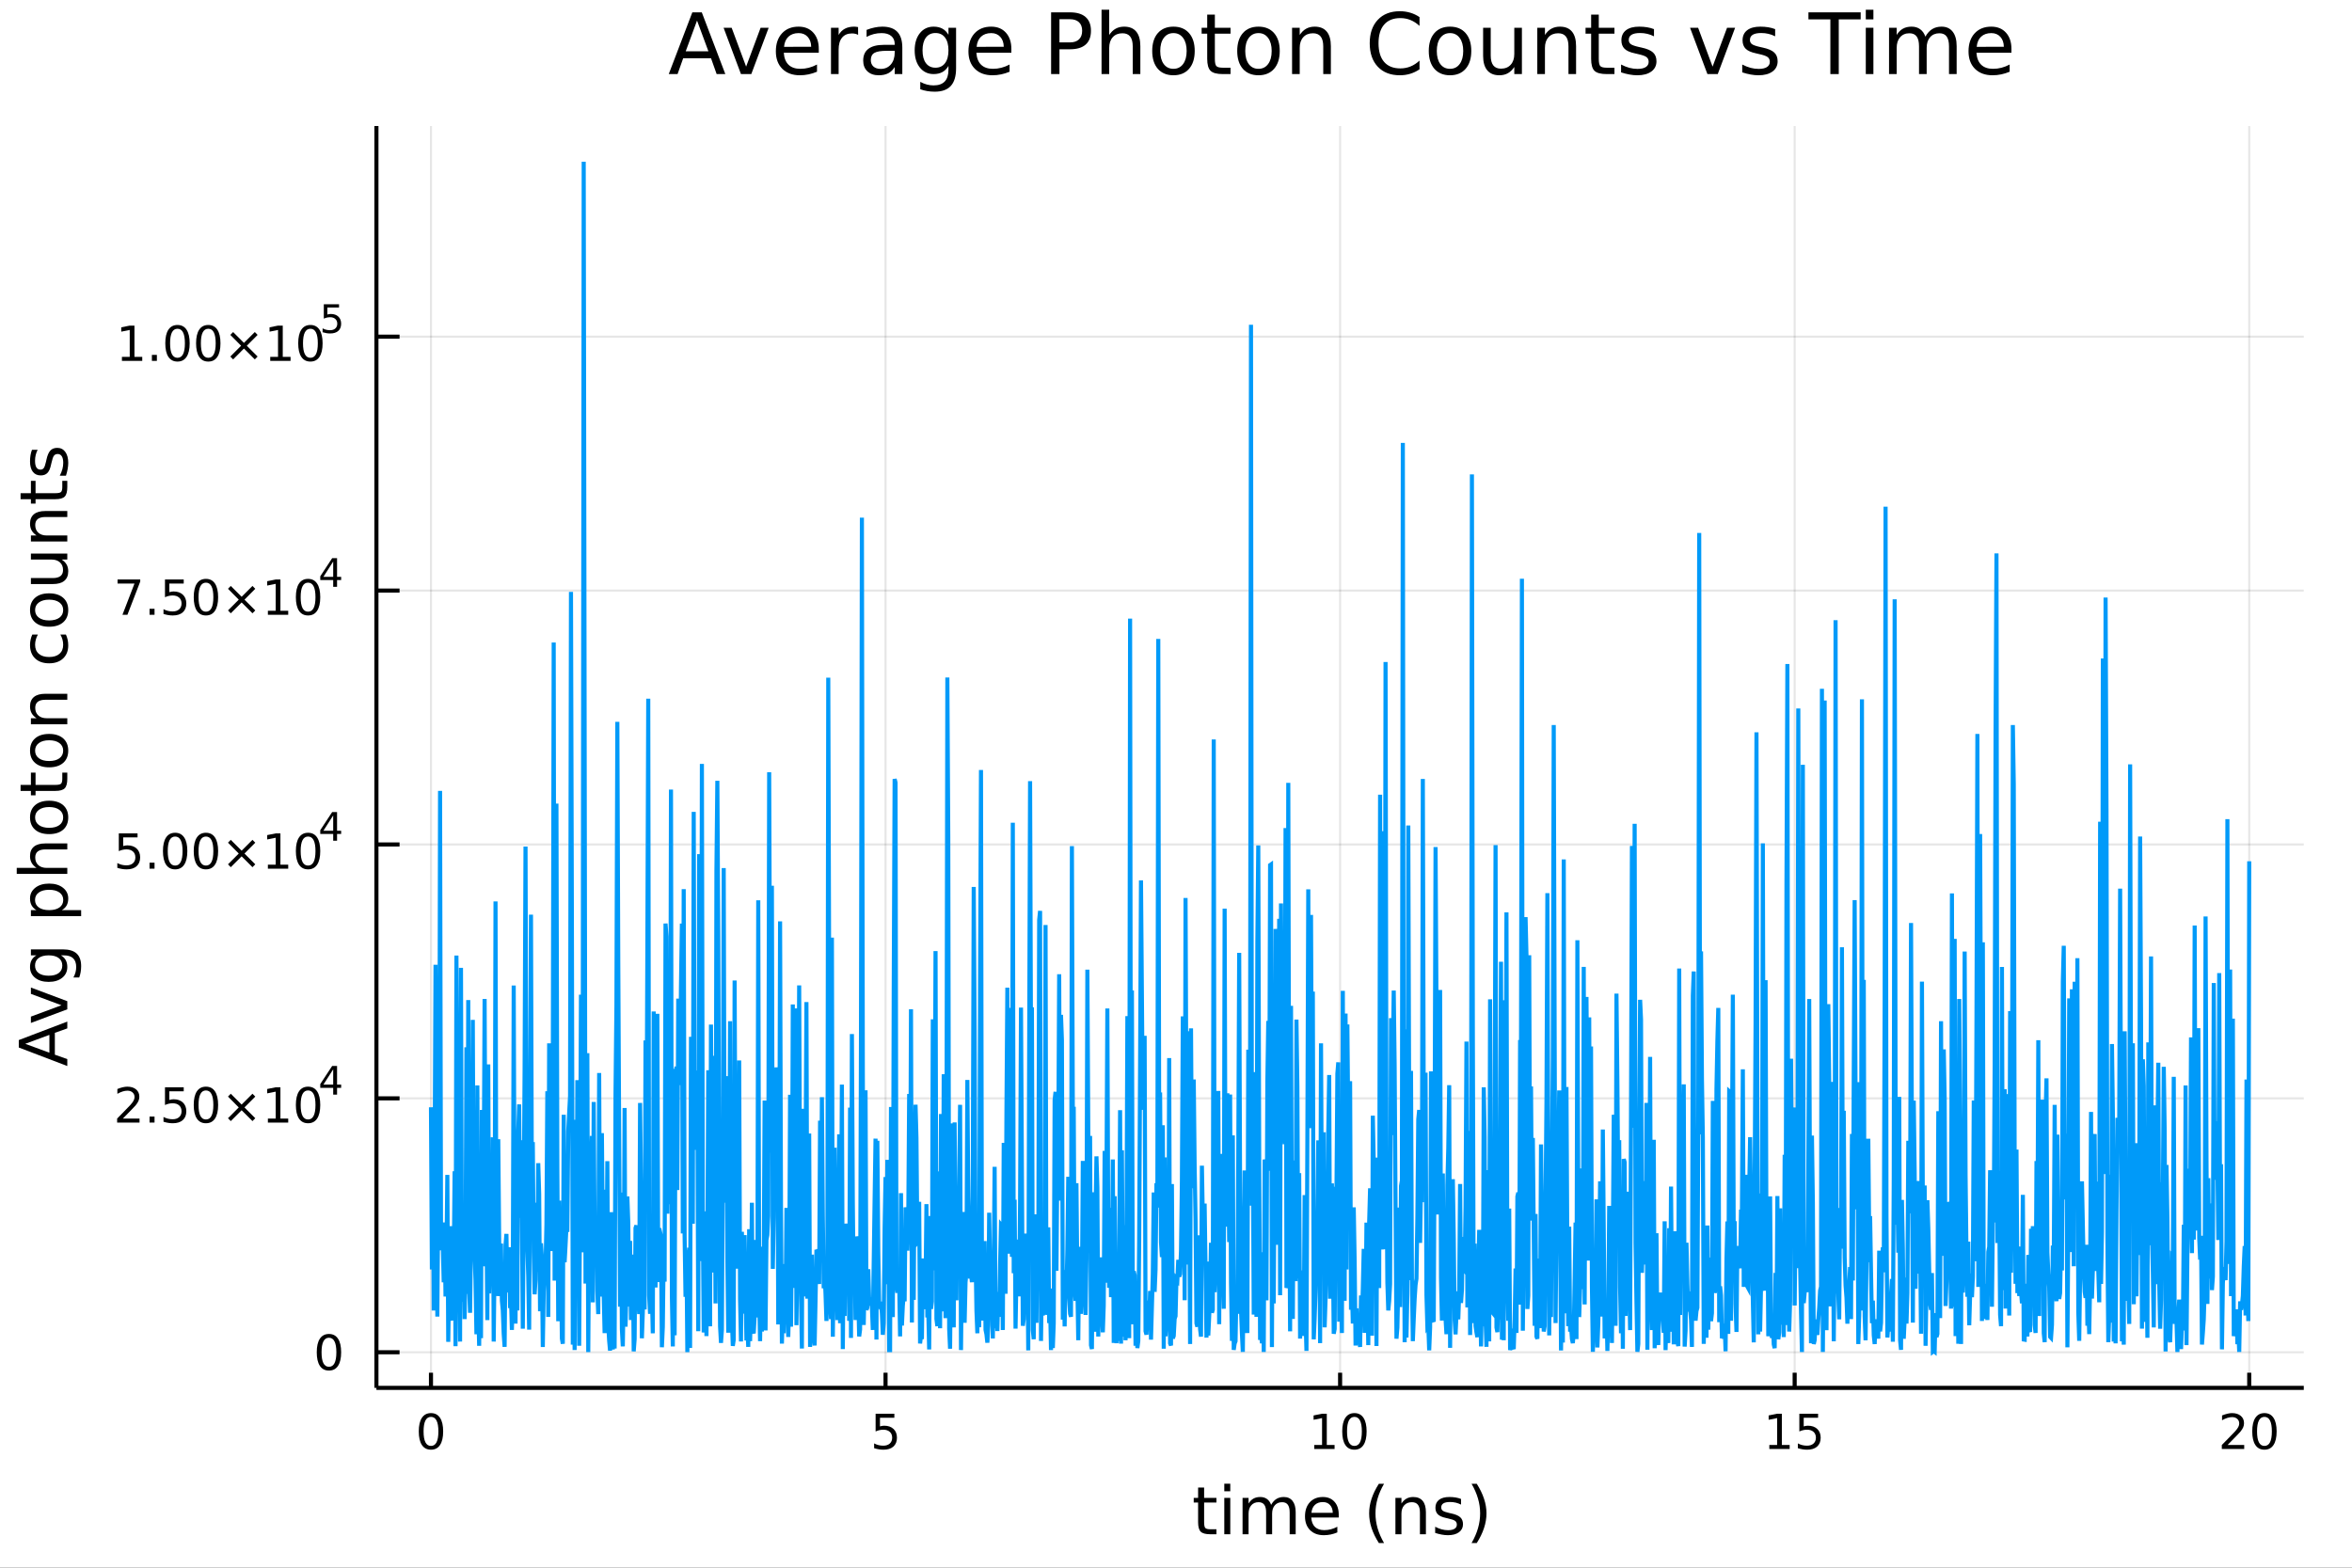 <?xml version="1.0" encoding="utf-8"?>
<svg xmlns="http://www.w3.org/2000/svg" xmlns:xlink="http://www.w3.org/1999/xlink" width="576" height="384" viewBox="0 0 2304 1536">
<rect x="0" y="0" width="2304" height="1536" fill="#333333" stroke="none"/>
<defs>
  <clipPath id="clip830">
    <rect x="0" y="0" width="2304" height="1536"/>
  </clipPath>
</defs>
<path clip-path="url(#clip830)" d="
M0 1536 L2304 1536 L2304 0 L0 0  Z
  " fill="#ffffff" fill-rule="evenodd" fill-opacity="1"/>
<defs>
  <clipPath id="clip831">
    <rect x="460" y="0" width="1614" height="1536"/>
  </clipPath>
</defs>
<path clip-path="url(#clip830)" d="
M368.743 1359.82 L2256.76 1359.82 L2256.76 123.472 L368.743 123.472  Z
  " fill="#ffffff" fill-rule="evenodd" fill-opacity="1"/>
<defs>
  <clipPath id="clip832">
    <rect x="368" y="123" width="1889" height="1237"/>
  </clipPath>
</defs>
<polyline clip-path="url(#clip832)" style="stroke:#000000; stroke-width:2; stroke-opacity:0.1; fill:none" points="
  422.178,1359.82 422.178,123.472 
  "/>
<polyline clip-path="url(#clip832)" style="stroke:#000000; stroke-width:2; stroke-opacity:0.1; fill:none" points="
  867.464,1359.82 867.464,123.472 
  "/>
<polyline clip-path="url(#clip832)" style="stroke:#000000; stroke-width:2; stroke-opacity:0.1; fill:none" points="
  1312.75,1359.82 1312.75,123.472 
  "/>
<polyline clip-path="url(#clip832)" style="stroke:#000000; stroke-width:2; stroke-opacity:0.1; fill:none" points="
  1758.04,1359.82 1758.04,123.472 
  "/>
<polyline clip-path="url(#clip832)" style="stroke:#000000; stroke-width:2; stroke-opacity:0.1; fill:none" points="
  2203.32,1359.82 2203.32,123.472 
  "/>
<polyline clip-path="url(#clip830)" style="stroke:#000000; stroke-width:4; stroke-opacity:1; fill:none" points="
  368.743,1359.82 2256.76,1359.82 
  "/>
<polyline clip-path="url(#clip830)" style="stroke:#000000; stroke-width:4; stroke-opacity:1; fill:none" points="
  422.178,1359.82 422.178,1344.98 
  "/>
<polyline clip-path="url(#clip830)" style="stroke:#000000; stroke-width:4; stroke-opacity:1; fill:none" points="
  867.464,1359.82 867.464,1344.98 
  "/>
<polyline clip-path="url(#clip830)" style="stroke:#000000; stroke-width:4; stroke-opacity:1; fill:none" points="
  1312.75,1359.82 1312.75,1344.98 
  "/>
<polyline clip-path="url(#clip830)" style="stroke:#000000; stroke-width:4; stroke-opacity:1; fill:none" points="
  1758.04,1359.82 1758.04,1344.98 
  "/>
<polyline clip-path="url(#clip830)" style="stroke:#000000; stroke-width:4; stroke-opacity:1; fill:none" points="
  2203.32,1359.82 2203.32,1344.98 
  "/>
<path clip-path="url(#clip830)" d="M 0 0 M422.178 1388.24 Q418.567 1388.24 416.738 1391.81 Q414.932 1395.35 414.932 1402.48 Q414.932 1409.59 416.738 1413.15 Q418.567 1416.69 422.178 1416.69 Q425.812 1416.69 427.618 1413.15 Q429.446 1409.59 429.446 1402.48 Q429.446 1395.35 427.618 1391.81 Q425.812 1388.24 422.178 1388.24 M422.178 1384.54 Q427.988 1384.54 431.043 1389.15 Q434.122 1393.73 434.122 1402.48 Q434.122 1411.21 431.043 1415.81 Q427.988 1420.4 422.178 1420.4 Q416.368 1420.4 413.289 1415.81 Q410.233 1411.21 410.233 1402.48 Q410.233 1393.73 413.289 1389.15 Q416.368 1384.54 422.178 1384.54 Z" fill="#000000" fill-rule="evenodd" fill-opacity="1" /><path clip-path="url(#clip830)" d="M 0 0 M857.742 1385.16 L876.098 1385.16 L876.098 1389.1 L862.024 1389.1 L862.024 1397.57 Q863.042 1397.22 864.061 1397.06 Q865.079 1396.88 866.098 1396.88 Q871.885 1396.88 875.265 1400.05 Q878.644 1403.22 878.644 1408.64 Q878.644 1414.21 875.172 1417.32 Q871.7 1420.4 865.38 1420.4 Q863.204 1420.4 860.936 1420.02 Q858.691 1419.65 856.283 1418.91 L856.283 1414.21 Q858.367 1415.35 860.589 1415.9 Q862.811 1416.46 865.288 1416.46 Q869.292 1416.46 871.63 1414.35 Q873.968 1412.25 873.968 1408.64 Q873.968 1405.02 871.63 1402.92 Q869.292 1400.81 865.288 1400.81 Q863.413 1400.81 861.538 1401.23 Q859.686 1401.65 857.742 1402.52 L857.742 1385.16 Z" fill="#000000" fill-rule="evenodd" fill-opacity="1" /><path clip-path="url(#clip830)" d="M 0 0 M1287.44 1415.79 L1295.08 1415.79 L1295.08 1389.42 L1286.77 1391.09 L1286.77 1386.83 L1295.03 1385.16 L1299.71 1385.16 L1299.71 1415.79 L1307.34 1415.79 L1307.34 1419.72 L1287.44 1419.72 L1287.44 1415.79 Z" fill="#000000" fill-rule="evenodd" fill-opacity="1" /><path clip-path="url(#clip830)" d="M 0 0 M1326.79 1388.24 Q1323.18 1388.24 1321.35 1391.81 Q1319.54 1395.35 1319.54 1402.48 Q1319.54 1409.59 1321.35 1413.15 Q1323.18 1416.69 1326.79 1416.69 Q1330.42 1416.69 1332.23 1413.15 Q1334.06 1409.59 1334.06 1402.48 Q1334.06 1395.35 1332.23 1391.81 Q1330.42 1388.24 1326.79 1388.24 M1326.79 1384.54 Q1332.6 1384.54 1335.65 1389.15 Q1338.73 1393.73 1338.73 1402.48 Q1338.73 1411.21 1335.65 1415.81 Q1332.6 1420.4 1326.79 1420.4 Q1320.98 1420.4 1317.9 1415.81 Q1314.84 1411.21 1314.84 1402.48 Q1314.84 1393.73 1317.9 1389.15 Q1320.98 1384.54 1326.79 1384.54 Z" fill="#000000" fill-rule="evenodd" fill-opacity="1" /><path clip-path="url(#clip830)" d="M 0 0 M1733.22 1415.79 L1740.86 1415.79 L1740.86 1389.42 L1732.55 1391.09 L1732.55 1386.83 L1740.81 1385.16 L1745.49 1385.16 L1745.49 1415.79 L1753.13 1415.79 L1753.13 1419.72 L1733.22 1419.72 L1733.22 1415.79 Z" fill="#000000" fill-rule="evenodd" fill-opacity="1" /><path clip-path="url(#clip830)" d="M 0 0 M1762.62 1385.16 L1780.98 1385.16 L1780.98 1389.1 L1766.9 1389.1 L1766.9 1397.57 Q1767.92 1397.22 1768.94 1397.06 Q1769.96 1396.88 1770.98 1396.88 Q1776.76 1396.88 1780.14 1400.05 Q1783.52 1403.22 1783.52 1408.64 Q1783.52 1414.21 1780.05 1417.32 Q1776.58 1420.4 1770.26 1420.4 Q1768.08 1420.4 1765.81 1420.02 Q1763.57 1419.65 1761.16 1418.91 L1761.16 1414.21 Q1763.24 1415.35 1765.47 1415.9 Q1767.69 1416.46 1770.17 1416.46 Q1774.17 1416.46 1776.51 1414.35 Q1778.85 1412.25 1778.85 1408.64 Q1778.85 1405.02 1776.51 1402.92 Q1774.17 1400.81 1770.17 1400.81 Q1768.29 1400.81 1766.42 1401.23 Q1764.56 1401.65 1762.62 1402.52 L1762.62 1385.16 Z" fill="#000000" fill-rule="evenodd" fill-opacity="1" /><path clip-path="url(#clip830)" d="M 0 0 M2182.09 1415.79 L2198.41 1415.79 L2198.41 1419.72 L2176.47 1419.72 L2176.47 1415.79 Q2179.13 1413.03 2183.72 1408.4 Q2188.32 1403.75 2189.5 1402.41 Q2191.75 1399.89 2192.63 1398.15 Q2193.53 1396.39 2193.53 1394.7 Q2193.53 1391.95 2191.59 1390.21 Q2189.66 1388.47 2186.56 1388.47 Q2184.36 1388.47 2181.91 1389.24 Q2179.48 1390 2176.7 1391.55 L2176.7 1386.83 Q2179.53 1385.7 2181.98 1385.12 Q2184.43 1384.54 2186.47 1384.54 Q2191.84 1384.54 2195.03 1387.22 Q2198.23 1389.91 2198.23 1394.4 Q2198.23 1396.53 2197.42 1398.45 Q2196.63 1400.35 2194.53 1402.94 Q2193.95 1403.61 2190.84 1406.83 Q2187.74 1410.02 2182.09 1415.79 Z" fill="#000000" fill-rule="evenodd" fill-opacity="1" /><path clip-path="url(#clip830)" d="M 0 0 M2218.23 1388.24 Q2214.62 1388.24 2212.79 1391.81 Q2210.98 1395.35 2210.98 1402.48 Q2210.98 1409.59 2212.79 1413.15 Q2214.62 1416.69 2218.23 1416.69 Q2221.86 1416.69 2223.67 1413.15 Q2225.5 1409.59 2225.5 1402.48 Q2225.5 1395.35 2223.67 1391.81 Q2221.86 1388.24 2218.23 1388.24 M2218.23 1384.54 Q2224.04 1384.54 2227.09 1389.15 Q2230.17 1393.73 2230.17 1402.48 Q2230.17 1411.21 2227.09 1415.81 Q2224.04 1420.4 2218.23 1420.4 Q2212.42 1420.4 2209.34 1415.81 Q2206.28 1411.21 2206.28 1402.48 Q2206.28 1393.73 2209.34 1389.15 Q2212.42 1384.54 2218.23 1384.54 Z" fill="#000000" fill-rule="evenodd" fill-opacity="1" /><path clip-path="url(#clip830)" d="M 0 0 M1179.55 1457.47 L1179.55 1467.6 L1191.61 1467.6 L1191.61 1472.15 L1179.55 1472.15 L1179.55 1491.5 Q1179.55 1495.86 1180.72 1497.1 Q1181.93 1498.34 1185.59 1498.34 L1191.61 1498.34 L1191.61 1503.24 L1185.59 1503.24 Q1178.82 1503.24 1176.24 1500.73 Q1173.66 1498.18 1173.66 1491.5 L1173.66 1472.15 L1169.36 1472.15 L1169.36 1467.6 L1173.66 1467.6 L1173.66 1457.47 L1179.55 1457.47 Z" fill="#000000" fill-rule="evenodd" fill-opacity="1" /><path clip-path="url(#clip830)" d="M 0 0 M1199.31 1467.6 L1205.17 1467.6 L1205.17 1503.24 L1199.31 1503.24 L1199.31 1467.6 M1199.31 1453.72 L1205.17 1453.72 L1205.17 1461.13 L1199.31 1461.13 L1199.31 1453.72 Z" fill="#000000" fill-rule="evenodd" fill-opacity="1" /><path clip-path="url(#clip830)" d="M 0 0 M1245.18 1474.44 Q1247.37 1470.49 1250.43 1468.61 Q1253.48 1466.74 1257.62 1466.74 Q1263.19 1466.74 1266.22 1470.65 Q1269.24 1474.53 1269.24 1481.73 L1269.24 1503.24 L1263.35 1503.24 L1263.35 1481.92 Q1263.35 1476.79 1261.54 1474.31 Q1259.72 1471.83 1256 1471.83 Q1251.45 1471.83 1248.81 1474.85 Q1246.16 1477.88 1246.16 1483.1 L1246.16 1503.24 L1240.28 1503.24 L1240.28 1481.92 Q1240.28 1476.76 1238.46 1474.31 Q1236.65 1471.83 1232.86 1471.83 Q1228.37 1471.83 1225.73 1474.88 Q1223.09 1477.91 1223.09 1483.1 L1223.09 1503.24 L1217.2 1503.24 L1217.2 1467.6 L1223.09 1467.6 L1223.09 1473.13 Q1225.09 1469.86 1227.89 1468.3 Q1230.7 1466.74 1234.55 1466.74 Q1238.43 1466.74 1241.14 1468.71 Q1243.87 1470.68 1245.18 1474.44 Z" fill="#000000" fill-rule="evenodd" fill-opacity="1" /><path clip-path="url(#clip830)" d="M 0 0 M1311.41 1483.96 L1311.41 1486.82 L1284.49 1486.82 Q1284.87 1492.87 1288.11 1496.05 Q1291.39 1499.2 1297.22 1499.2 Q1300.59 1499.2 1303.74 1498.37 Q1306.93 1497.55 1310.04 1495.89 L1310.04 1501.43 Q1306.89 1502.77 1303.58 1503.47 Q1300.27 1504.17 1296.87 1504.17 Q1288.34 1504.17 1283.34 1499.2 Q1278.37 1494.24 1278.37 1485.77 Q1278.37 1477.02 1283.09 1471.89 Q1287.83 1466.74 1295.85 1466.74 Q1303.04 1466.74 1307.21 1471.38 Q1311.41 1476 1311.41 1483.96 M1305.56 1482.24 Q1305.49 1477.43 1302.85 1474.57 Q1300.24 1471.7 1295.91 1471.7 Q1291.01 1471.7 1288.05 1474.47 Q1285.12 1477.24 1284.68 1482.27 L1305.56 1482.24 Z" fill="#000000" fill-rule="evenodd" fill-opacity="1" /><path clip-path="url(#clip830)" d="M 0 0 M1355.81 1453.78 Q1351.55 1461.1 1349.48 1468.26 Q1347.41 1475.43 1347.41 1482.78 Q1347.41 1490.13 1349.48 1497.36 Q1351.58 1504.55 1355.81 1511.84 L1350.72 1511.84 Q1345.95 1504.36 1343.56 1497.13 Q1341.2 1489.91 1341.2 1482.78 Q1341.2 1475.68 1343.56 1468.49 Q1345.91 1461.29 1350.72 1453.78 L1355.81 1453.78 Z" fill="#000000" fill-rule="evenodd" fill-opacity="1" /><path clip-path="url(#clip830)" d="M 0 0 M1396.81 1481.73 L1396.81 1503.24 L1390.95 1503.24 L1390.95 1481.92 Q1390.95 1476.86 1388.98 1474.34 Q1387.01 1471.83 1383.06 1471.83 Q1378.32 1471.83 1375.58 1474.85 Q1372.84 1477.88 1372.84 1483.1 L1372.84 1503.24 L1366.95 1503.24 L1366.95 1467.6 L1372.84 1467.6 L1372.84 1473.13 Q1374.94 1469.92 1377.78 1468.33 Q1380.64 1466.74 1384.36 1466.74 Q1390.51 1466.74 1393.66 1470.56 Q1396.81 1474.34 1396.81 1481.73 Z" fill="#000000" fill-rule="evenodd" fill-opacity="1" /><path clip-path="url(#clip830)" d="M 0 0 M1431.22 1468.65 L1431.22 1474.18 Q1428.73 1472.91 1426.06 1472.27 Q1423.39 1471.64 1420.52 1471.64 Q1416.16 1471.64 1413.96 1472.97 Q1411.8 1474.31 1411.8 1476.99 Q1411.8 1479.02 1413.36 1480.2 Q1414.92 1481.35 1419.63 1482.4 L1421.64 1482.84 Q1427.87 1484.18 1430.48 1486.63 Q1433.13 1489.05 1433.13 1493.41 Q1433.13 1498.37 1429.18 1501.27 Q1425.26 1504.17 1418.39 1504.17 Q1415.52 1504.17 1412.4 1503.59 Q1409.32 1503.05 1405.88 1501.94 L1405.88 1495.89 Q1409.13 1497.58 1412.28 1498.44 Q1415.43 1499.27 1418.52 1499.27 Q1422.65 1499.27 1424.88 1497.86 Q1427.11 1496.43 1427.11 1493.85 Q1427.11 1491.47 1425.49 1490.19 Q1423.89 1488.92 1418.45 1487.74 L1416.42 1487.27 Q1410.97 1486.12 1408.55 1483.76 Q1406.13 1481.38 1406.13 1477.24 Q1406.13 1472.21 1409.7 1469.47 Q1413.26 1466.74 1419.82 1466.74 Q1423.07 1466.74 1425.93 1467.21 Q1428.8 1467.69 1431.22 1468.65 Z" fill="#000000" fill-rule="evenodd" fill-opacity="1" /><path clip-path="url(#clip830)" d="M 0 0 M1441.53 1453.78 L1446.62 1453.78 Q1451.39 1461.29 1453.75 1468.49 Q1456.14 1475.68 1456.14 1482.78 Q1456.14 1489.91 1453.75 1497.13 Q1451.39 1504.36 1446.62 1511.84 L1441.53 1511.84 Q1445.76 1504.55 1447.83 1497.36 Q1449.93 1490.13 1449.93 1482.78 Q1449.93 1475.43 1447.83 1468.26 Q1445.76 1461.1 1441.53 1453.78 Z" fill="#000000" fill-rule="evenodd" fill-opacity="1" /><polyline clip-path="url(#clip832)" style="stroke:#000000; stroke-width:2; stroke-opacity:0.1; fill:none" points="
  368.743,1324.92 2256.76,1324.92 
  "/>
<polyline clip-path="url(#clip832)" style="stroke:#000000; stroke-width:2; stroke-opacity:0.1; fill:none" points="
  368.743,1076.15 2256.76,1076.15 
  "/>
<polyline clip-path="url(#clip832)" style="stroke:#000000; stroke-width:2; stroke-opacity:0.1; fill:none" points="
  368.743,827.39 2256.76,827.39 
  "/>
<polyline clip-path="url(#clip832)" style="stroke:#000000; stroke-width:2; stroke-opacity:0.1; fill:none" points="
  368.743,578.627 2256.76,578.627 
  "/>
<polyline clip-path="url(#clip832)" style="stroke:#000000; stroke-width:2; stroke-opacity:0.1; fill:none" points="
  368.743,329.864 2256.76,329.864 
  "/>
<polyline clip-path="url(#clip830)" style="stroke:#000000; stroke-width:4; stroke-opacity:1; fill:none" points="
  368.743,1359.82 368.743,123.472 
  "/>
<polyline clip-path="url(#clip830)" style="stroke:#000000; stroke-width:4; stroke-opacity:1; fill:none" points="
  368.743,1324.92 391.4,1324.92 
  "/>
<polyline clip-path="url(#clip830)" style="stroke:#000000; stroke-width:4; stroke-opacity:1; fill:none" points="
  368.743,1076.15 391.4,1076.15 
  "/>
<polyline clip-path="url(#clip830)" style="stroke:#000000; stroke-width:4; stroke-opacity:1; fill:none" points="
  368.743,827.39 391.4,827.39 
  "/>
<polyline clip-path="url(#clip830)" style="stroke:#000000; stroke-width:4; stroke-opacity:1; fill:none" points="
  368.743,578.627 391.4,578.627 
  "/>
<polyline clip-path="url(#clip830)" style="stroke:#000000; stroke-width:4; stroke-opacity:1; fill:none" points="
  368.743,329.864 391.4,329.864 
  "/>
<path clip-path="url(#clip830)" d="M 0 0 M322.239 1310.71 Q318.628 1310.71 316.799 1314.28 Q314.994 1317.82 314.994 1324.95 Q314.994 1332.06 316.799 1335.62 Q318.628 1339.16 322.239 1339.16 Q325.873 1339.16 327.679 1335.62 Q329.508 1332.06 329.508 1324.95 Q329.508 1317.82 327.679 1314.28 Q325.873 1310.71 322.239 1310.71 M322.239 1307.01 Q328.049 1307.01 331.105 1311.62 Q334.183 1316.2 334.183 1324.95 Q334.183 1333.68 331.105 1338.28 Q328.049 1342.87 322.239 1342.87 Q316.429 1342.87 313.35 1338.28 Q310.295 1333.68 310.295 1324.95 Q310.295 1316.2 313.35 1311.62 Q316.429 1307.01 322.239 1307.01 Z" fill="#000000" fill-rule="evenodd" fill-opacity="1" /><path clip-path="url(#clip830)" d="M 0 0 M120.365 1095.95 L136.684 1095.95 L136.684 1099.88 L114.74 1099.88 L114.74 1095.95 Q117.402 1093.19 121.985 1088.56 Q126.592 1083.91 127.772 1082.57 Q130.018 1080.04 130.897 1078.31 Q131.8 1076.55 131.8 1074.86 Q131.8 1072.1 129.856 1070.37 Q127.935 1068.63 124.833 1068.63 Q122.634 1068.63 120.18 1069.39 Q117.749 1070.16 114.972 1071.71 L114.972 1066.99 Q117.796 1065.85 120.249 1065.27 Q122.703 1064.7 124.74 1064.7 Q130.11 1064.7 133.305 1067.38 Q136.499 1070.07 136.499 1074.56 Q136.499 1076.69 135.689 1078.61 Q134.902 1080.51 132.796 1083.1 Q132.217 1083.77 129.115 1086.99 Q126.013 1090.18 120.365 1095.95 Z" fill="#000000" fill-rule="evenodd" fill-opacity="1" /><path clip-path="url(#clip830)" d="M 0 0 M146.499 1094 L151.383 1094 L151.383 1099.88 L146.499 1099.88 L146.499 1094 Z" fill="#000000" fill-rule="evenodd" fill-opacity="1" /><path clip-path="url(#clip830)" d="M 0 0 M161.615 1065.32 L179.971 1065.32 L179.971 1069.26 L165.897 1069.26 L165.897 1077.73 Q166.916 1077.38 167.934 1077.22 Q168.953 1077.03 169.971 1077.03 Q175.758 1077.03 179.138 1080.2 Q182.518 1083.38 182.518 1088.79 Q182.518 1094.37 179.045 1097.47 Q175.573 1100.55 169.254 1100.55 Q167.078 1100.55 164.809 1100.18 Q162.564 1099.81 160.157 1099.07 L160.157 1094.37 Q162.24 1095.51 164.462 1096.06 Q166.684 1096.62 169.161 1096.62 Q173.166 1096.62 175.504 1094.51 Q177.842 1092.4 177.842 1088.79 Q177.842 1085.18 175.504 1083.07 Q173.166 1080.97 169.161 1080.97 Q167.286 1080.97 165.411 1081.38 Q163.559 1081.8 161.615 1082.68 L161.615 1065.32 Z" fill="#000000" fill-rule="evenodd" fill-opacity="1" /><path clip-path="url(#clip830)" d="M 0 0 M201.73 1068.4 Q198.119 1068.4 196.291 1071.96 Q194.485 1075.51 194.485 1082.63 Q194.485 1089.74 196.291 1093.31 Q198.119 1096.85 201.73 1096.85 Q205.365 1096.85 207.17 1093.31 Q208.999 1089.74 208.999 1082.63 Q208.999 1075.51 207.17 1071.96 Q205.365 1068.4 201.73 1068.4 M201.73 1064.7 Q207.541 1064.7 210.596 1069.3 Q213.675 1073.89 213.675 1082.63 Q213.675 1091.36 210.596 1095.97 Q207.541 1100.55 201.73 1100.55 Q195.92 1100.55 192.842 1095.97 Q189.786 1091.36 189.786 1082.63 Q189.786 1073.89 192.842 1069.3 Q195.92 1064.7 201.73 1064.7 Z" fill="#000000" fill-rule="evenodd" fill-opacity="1" /><path clip-path="url(#clip830)" d="M 0 0 M250.064 1074.42 L239.485 1085.04 L250.064 1095.62 L247.309 1098.42 L236.684 1087.8 L226.059 1098.42 L223.328 1095.62 L233.883 1085.04 L223.328 1074.42 L226.059 1071.62 L236.684 1082.24 L247.309 1071.62 L250.064 1074.42 Z" fill="#000000" fill-rule="evenodd" fill-opacity="1" /><path clip-path="url(#clip830)" d="M 0 0 M262.425 1095.95 L270.063 1095.95 L270.063 1069.58 L261.753 1071.25 L261.753 1066.99 L270.017 1065.32 L274.693 1065.32 L274.693 1095.95 L282.332 1095.95 L282.332 1099.88 L262.425 1099.88 L262.425 1095.95 Z" fill="#000000" fill-rule="evenodd" fill-opacity="1" /><path clip-path="url(#clip830)" d="M 0 0 M301.776 1068.4 Q298.165 1068.4 296.336 1071.96 Q294.531 1075.51 294.531 1082.63 Q294.531 1089.74 296.336 1093.31 Q298.165 1096.85 301.776 1096.85 Q305.41 1096.85 307.216 1093.31 Q309.045 1089.74 309.045 1082.63 Q309.045 1075.51 307.216 1071.96 Q305.41 1068.4 301.776 1068.4 M301.776 1064.7 Q307.586 1064.7 310.642 1069.3 Q313.721 1073.89 313.721 1082.63 Q313.721 1091.36 310.642 1095.97 Q307.586 1100.55 301.776 1100.55 Q295.966 1100.55 292.887 1095.97 Q289.832 1091.36 289.832 1082.63 Q289.832 1073.89 292.887 1069.3 Q295.966 1064.7 301.776 1064.7 Z" fill="#000000" fill-rule="evenodd" fill-opacity="1" /><path clip-path="url(#clip830)" d="M 0 0 M326.397 1047.7 L316.805 1062.69 L326.397 1062.69 L326.397 1047.7 M325.4 1044.39 L330.177 1044.39 L330.177 1062.69 L334.183 1062.69 L334.183 1065.85 L330.177 1065.85 L330.177 1072.47 L326.397 1072.47 L326.397 1065.85 L313.721 1065.85 L313.721 1062.18 L325.4 1044.39 Z" fill="#000000" fill-rule="evenodd" fill-opacity="1" /><path clip-path="url(#clip830)" d="M 0 0 M116.384 816.557 L134.74 816.557 L134.74 820.493 L120.666 820.493 L120.666 828.965 Q121.685 828.618 122.703 828.456 Q123.722 828.27 124.74 828.27 Q130.527 828.27 133.907 831.442 Q137.286 834.613 137.286 840.03 Q137.286 845.608 133.814 848.71 Q130.342 851.789 124.023 851.789 Q121.847 851.789 119.578 851.418 Q117.333 851.048 114.925 850.307 L114.925 845.608 Q117.009 846.742 119.231 847.298 Q121.453 847.854 123.93 847.854 Q127.935 847.854 130.272 845.747 Q132.61 843.641 132.61 840.03 Q132.61 836.418 130.272 834.312 Q127.935 832.205 123.93 832.205 Q122.055 832.205 120.18 832.622 Q118.328 833.039 116.384 833.918 L116.384 816.557 Z" fill="#000000" fill-rule="evenodd" fill-opacity="1" /><path clip-path="url(#clip830)" d="M 0 0 M146.499 845.238 L151.383 845.238 L151.383 851.117 L146.499 851.117 L146.499 845.238 Z" fill="#000000" fill-rule="evenodd" fill-opacity="1" /><path clip-path="url(#clip830)" d="M 0 0 M171.569 819.636 Q167.957 819.636 166.129 823.201 Q164.323 826.743 164.323 833.872 Q164.323 840.979 166.129 844.543 Q167.957 848.085 171.569 848.085 Q175.203 848.085 177.008 844.543 Q178.837 840.979 178.837 833.872 Q178.837 826.743 177.008 823.201 Q175.203 819.636 171.569 819.636 M171.569 815.932 Q177.379 815.932 180.434 820.539 Q183.513 825.122 183.513 833.872 Q183.513 842.599 180.434 847.205 Q177.379 851.789 171.569 851.789 Q165.758 851.789 162.68 847.205 Q159.624 842.599 159.624 833.872 Q159.624 825.122 162.68 820.539 Q165.758 815.932 171.569 815.932 Z" fill="#000000" fill-rule="evenodd" fill-opacity="1" /><path clip-path="url(#clip830)" d="M 0 0 M201.73 819.636 Q198.119 819.636 196.291 823.201 Q194.485 826.743 194.485 833.872 Q194.485 840.979 196.291 844.543 Q198.119 848.085 201.73 848.085 Q205.365 848.085 207.17 844.543 Q208.999 840.979 208.999 833.872 Q208.999 826.743 207.17 823.201 Q205.365 819.636 201.73 819.636 M201.73 815.932 Q207.541 815.932 210.596 820.539 Q213.675 825.122 213.675 833.872 Q213.675 842.599 210.596 847.205 Q207.541 851.789 201.73 851.789 Q195.92 851.789 192.842 847.205 Q189.786 842.599 189.786 833.872 Q189.786 825.122 192.842 820.539 Q195.92 815.932 201.73 815.932 Z" fill="#000000" fill-rule="evenodd" fill-opacity="1" /><path clip-path="url(#clip830)" d="M 0 0 M250.064 825.655 L239.485 836.28 L250.064 846.858 L247.309 849.659 L236.684 839.034 L226.059 849.659 L223.328 846.858 L233.883 836.28 L223.328 825.655 L226.059 822.854 L236.684 833.479 L247.309 822.854 L250.064 825.655 Z" fill="#000000" fill-rule="evenodd" fill-opacity="1" /><path clip-path="url(#clip830)" d="M 0 0 M262.425 847.182 L270.063 847.182 L270.063 820.817 L261.753 822.483 L261.753 818.224 L270.017 816.557 L274.693 816.557 L274.693 847.182 L282.332 847.182 L282.332 851.117 L262.425 851.117 L262.425 847.182 Z" fill="#000000" fill-rule="evenodd" fill-opacity="1" /><path clip-path="url(#clip830)" d="M 0 0 M301.776 819.636 Q298.165 819.636 296.336 823.201 Q294.531 826.743 294.531 833.872 Q294.531 840.979 296.336 844.543 Q298.165 848.085 301.776 848.085 Q305.41 848.085 307.216 844.543 Q309.045 840.979 309.045 833.872 Q309.045 826.743 307.216 823.201 Q305.41 819.636 301.776 819.636 M301.776 815.932 Q307.586 815.932 310.642 820.539 Q313.721 825.122 313.721 833.872 Q313.721 842.599 310.642 847.205 Q307.586 851.789 301.776 851.789 Q295.966 851.789 292.887 847.205 Q289.832 842.599 289.832 833.872 Q289.832 825.122 292.887 820.539 Q295.966 815.932 301.776 815.932 Z" fill="#000000" fill-rule="evenodd" fill-opacity="1" /><path clip-path="url(#clip830)" d="M 0 0 M326.397 798.937 L316.805 813.927 L326.397 813.927 L326.397 798.937 M325.4 795.627 L330.177 795.627 L330.177 813.927 L334.183 813.927 L334.183 817.087 L330.177 817.087 L330.177 823.707 L326.397 823.707 L326.397 817.087 L313.721 817.087 L313.721 813.419 L325.4 795.627 Z" fill="#000000" fill-rule="evenodd" fill-opacity="1" /><path clip-path="url(#clip830)" d="M 0 0 M115.157 567.795 L137.379 567.795 L137.379 569.785 L124.833 602.355 L119.948 602.355 L131.754 571.73 L115.157 571.73 L115.157 567.795 Z" fill="#000000" fill-rule="evenodd" fill-opacity="1" /><path clip-path="url(#clip830)" d="M 0 0 M146.499 596.475 L151.383 596.475 L151.383 602.355 L146.499 602.355 L146.499 596.475 Z" fill="#000000" fill-rule="evenodd" fill-opacity="1" /><path clip-path="url(#clip830)" d="M 0 0 M161.615 567.795 L179.971 567.795 L179.971 571.73 L165.897 571.73 L165.897 580.202 Q166.916 579.855 167.934 579.693 Q168.953 579.507 169.971 579.507 Q175.758 579.507 179.138 582.679 Q182.518 585.85 182.518 591.267 Q182.518 596.845 179.045 599.947 Q175.573 603.026 169.254 603.026 Q167.078 603.026 164.809 602.656 Q162.564 602.285 160.157 601.544 L160.157 596.845 Q162.24 597.98 164.462 598.535 Q166.684 599.091 169.161 599.091 Q173.166 599.091 175.504 596.984 Q177.842 594.878 177.842 591.267 Q177.842 587.656 175.504 585.549 Q173.166 583.443 169.161 583.443 Q167.286 583.443 165.411 583.859 Q163.559 584.276 161.615 585.156 L161.615 567.795 Z" fill="#000000" fill-rule="evenodd" fill-opacity="1" /><path clip-path="url(#clip830)" d="M 0 0 M201.73 570.873 Q198.119 570.873 196.291 574.438 Q194.485 577.98 194.485 585.109 Q194.485 592.216 196.291 595.781 Q198.119 599.322 201.73 599.322 Q205.365 599.322 207.17 595.781 Q208.999 592.216 208.999 585.109 Q208.999 577.98 207.17 574.438 Q205.365 570.873 201.73 570.873 M201.73 567.17 Q207.541 567.17 210.596 571.776 Q213.675 576.359 213.675 585.109 Q213.675 593.836 210.596 598.443 Q207.541 603.026 201.73 603.026 Q195.92 603.026 192.842 598.443 Q189.786 593.836 189.786 585.109 Q189.786 576.359 192.842 571.776 Q195.92 567.17 201.73 567.17 Z" fill="#000000" fill-rule="evenodd" fill-opacity="1" /><path clip-path="url(#clip830)" d="M 0 0 M250.064 576.892 L239.485 587.517 L250.064 598.095 L247.309 600.896 L236.684 590.271 L226.059 600.896 L223.328 598.095 L233.883 587.517 L223.328 576.892 L226.059 574.091 L236.684 584.716 L247.309 574.091 L250.064 576.892 Z" fill="#000000" fill-rule="evenodd" fill-opacity="1" /><path clip-path="url(#clip830)" d="M 0 0 M262.425 598.419 L270.063 598.419 L270.063 572.054 L261.753 573.72 L261.753 569.461 L270.017 567.795 L274.693 567.795 L274.693 598.419 L282.332 598.419 L282.332 602.355 L262.425 602.355 L262.425 598.419 Z" fill="#000000" fill-rule="evenodd" fill-opacity="1" /><path clip-path="url(#clip830)" d="M 0 0 M301.776 570.873 Q298.165 570.873 296.336 574.438 Q294.531 577.98 294.531 585.109 Q294.531 592.216 296.336 595.781 Q298.165 599.322 301.776 599.322 Q305.41 599.322 307.216 595.781 Q309.045 592.216 309.045 585.109 Q309.045 577.98 307.216 574.438 Q305.41 570.873 301.776 570.873 M301.776 567.17 Q307.586 567.17 310.642 571.776 Q313.721 576.359 313.721 585.109 Q313.721 593.836 310.642 598.443 Q307.586 603.026 301.776 603.026 Q295.966 603.026 292.887 598.443 Q289.832 593.836 289.832 585.109 Q289.832 576.359 292.887 571.776 Q295.966 567.17 301.776 567.17 Z" fill="#000000" fill-rule="evenodd" fill-opacity="1" /><path clip-path="url(#clip830)" d="M 0 0 M326.397 550.174 L316.805 565.164 L326.397 565.164 L326.397 550.174 M325.4 546.864 L330.177 546.864 L330.177 565.164 L334.183 565.164 L334.183 568.324 L330.177 568.324 L330.177 574.944 L326.397 574.944 L326.397 568.324 L313.721 568.324 L313.721 564.656 L325.4 546.864 Z" fill="#000000" fill-rule="evenodd" fill-opacity="1" /><path clip-path="url(#clip830)" d="M 0 0 M119.442 349.657 L127.081 349.657 L127.081 323.291 L118.771 324.958 L118.771 320.698 L127.035 319.032 L131.711 319.032 L131.711 349.657 L139.349 349.657 L139.349 353.592 L119.442 353.592 L119.442 349.657 Z" fill="#000000" fill-rule="evenodd" fill-opacity="1" /><path clip-path="url(#clip830)" d="M 0 0 M148.794 347.712 L153.678 347.712 L153.678 353.592 L148.794 353.592 L148.794 347.712 Z" fill="#000000" fill-rule="evenodd" fill-opacity="1" /><path clip-path="url(#clip830)" d="M 0 0 M173.863 322.11 Q170.252 322.11 168.423 325.675 Q166.618 329.217 166.618 336.346 Q166.618 343.453 168.423 347.018 Q170.252 350.559 173.863 350.559 Q177.497 350.559 179.303 347.018 Q181.132 343.453 181.132 336.346 Q181.132 329.217 179.303 325.675 Q177.497 322.11 173.863 322.11 M173.863 318.407 Q179.673 318.407 182.729 323.013 Q185.807 327.597 185.807 336.346 Q185.807 345.073 182.729 349.68 Q179.673 354.263 173.863 354.263 Q168.053 354.263 164.974 349.68 Q161.919 345.073 161.919 336.346 Q161.919 327.597 164.974 323.013 Q168.053 318.407 173.863 318.407 Z" fill="#000000" fill-rule="evenodd" fill-opacity="1" /><path clip-path="url(#clip830)" d="M 0 0 M204.025 322.11 Q200.414 322.11 198.585 325.675 Q196.78 329.217 196.78 336.346 Q196.78 343.453 198.585 347.018 Q200.414 350.559 204.025 350.559 Q207.659 350.559 209.465 347.018 Q211.293 343.453 211.293 336.346 Q211.293 329.217 209.465 325.675 Q207.659 322.11 204.025 322.11 M204.025 318.407 Q209.835 318.407 212.891 323.013 Q215.969 327.597 215.969 336.346 Q215.969 345.073 212.891 349.68 Q209.835 354.263 204.025 354.263 Q198.215 354.263 195.136 349.68 Q192.081 345.073 192.081 336.346 Q192.081 327.597 195.136 323.013 Q198.215 318.407 204.025 318.407 Z" fill="#000000" fill-rule="evenodd" fill-opacity="1" /><path clip-path="url(#clip830)" d="M 0 0 M252.358 328.129 L241.779 338.754 L252.358 349.333 L249.603 352.133 L238.978 341.508 L228.354 352.133 L225.622 349.333 L236.178 338.754 L225.622 328.129 L228.354 325.328 L238.978 335.953 L249.603 325.328 L252.358 328.129 Z" fill="#000000" fill-rule="evenodd" fill-opacity="1" /><path clip-path="url(#clip830)" d="M 0 0 M264.719 349.657 L272.358 349.657 L272.358 323.291 L264.048 324.958 L264.048 320.698 L272.312 319.032 L276.988 319.032 L276.988 349.657 L284.626 349.657 L284.626 353.592 L264.719 353.592 L264.719 349.657 Z" fill="#000000" fill-rule="evenodd" fill-opacity="1" /><path clip-path="url(#clip830)" d="M 0 0 M304.071 322.11 Q300.46 322.11 298.631 325.675 Q296.825 329.217 296.825 336.346 Q296.825 343.453 298.631 347.018 Q300.46 350.559 304.071 350.559 Q307.705 350.559 309.511 347.018 Q311.339 343.453 311.339 336.346 Q311.339 329.217 309.511 325.675 Q307.705 322.11 304.071 322.11 M304.071 318.407 Q309.881 318.407 312.936 323.013 Q316.015 327.597 316.015 336.346 Q316.015 345.073 312.936 349.68 Q309.881 354.263 304.071 354.263 Q298.261 354.263 295.182 349.68 Q292.126 345.073 292.126 336.346 Q292.126 327.597 295.182 323.013 Q298.261 318.407 304.071 318.407 Z" fill="#000000" fill-rule="evenodd" fill-opacity="1" /><path clip-path="url(#clip830)" d="M 0 0 M317.2 298.101 L332.115 298.101 L332.115 301.299 L320.679 301.299 L320.679 308.182 Q321.507 307.9 322.335 307.769 Q323.162 307.618 323.99 307.618 Q328.692 307.618 331.437 310.195 Q334.183 312.771 334.183 317.172 Q334.183 321.705 331.362 324.225 Q328.541 326.727 323.407 326.727 Q321.639 326.727 319.795 326.426 Q317.971 326.125 316.015 325.523 L316.015 321.705 Q317.708 322.627 319.513 323.078 Q321.319 323.529 323.331 323.529 Q326.585 323.529 328.485 321.818 Q330.384 320.106 330.384 317.172 Q330.384 314.238 328.485 312.527 Q326.585 310.815 323.331 310.815 Q321.808 310.815 320.284 311.154 Q318.78 311.492 317.2 312.207 L317.2 298.101 Z" fill="#000000" fill-rule="evenodd" fill-opacity="1" /><path clip-path="url(#clip830)" d="M 0 0 M24.738 1022.71 L48.387 1031.43 L48.387 1013.95 L24.738 1022.71 M18.404 1026.34 L18.404 1019.05 L65.924 1000.94 L65.924 1007.62 L53.734 1011.95 L53.734 1033.37 L65.924 1037.7 L65.924 1044.48 L18.404 1026.34 Z" fill="#000000" fill-rule="evenodd" fill-opacity="1" /><path clip-path="url(#clip830)" d="M 0 0 M30.276 1002.27 L30.276 996.067 L60.195 984.927 L30.276 973.787 L30.276 967.581 L65.924 980.949 L65.924 988.906 L30.276 1002.27 Z" fill="#000000" fill-rule="evenodd" fill-opacity="1" /><path clip-path="url(#clip830)" d="M 0 0 M47.686 936.039 Q41.321 936.039 37.82 938.681 Q34.318 941.29 34.318 946.033 Q34.318 950.744 37.82 953.385 Q41.321 955.995 47.686 955.995 Q54.02 955.995 57.521 953.385 Q61.023 950.744 61.023 946.033 Q61.023 941.29 57.521 938.681 Q54.02 936.039 47.686 936.039 M61.5 930.182 Q70.603 930.182 75.027 934.225 Q79.483 938.267 79.483 946.606 Q79.483 949.693 79.006 952.43 Q78.56 955.168 77.605 957.746 L71.908 957.746 Q73.308 955.168 73.977 952.653 Q74.645 950.139 74.645 947.529 Q74.645 941.768 71.621 938.903 Q68.63 936.039 62.55 936.039 L59.654 936.039 Q62.805 937.853 64.365 940.686 Q65.924 943.518 65.924 947.465 Q65.924 954.022 60.927 958.032 Q55.93 962.043 47.686 962.043 Q39.411 962.043 34.414 958.032 Q29.417 954.022 29.417 947.465 Q29.417 943.518 30.976 940.686 Q32.536 937.853 35.687 936.039 L30.276 936.039 L30.276 930.182 L61.5 930.182 Z" fill="#000000" fill-rule="evenodd" fill-opacity="1" /><path clip-path="url(#clip830)" d="M 0 0 M60.577 891.733 L79.483 891.733 L79.483 897.622 L30.276 897.622 L30.276 891.733 L35.687 891.733 Q32.504 889.887 30.976 887.086 Q29.417 884.254 29.417 880.339 Q29.417 873.846 34.573 869.804 Q39.729 865.73 48.132 865.73 Q56.535 865.73 61.691 869.804 Q66.847 873.846 66.847 880.339 Q66.847 884.254 65.319 887.086 Q63.76 889.887 60.577 891.733 M48.132 871.809 Q41.671 871.809 38.011 874.482 Q34.318 877.124 34.318 881.771 Q34.318 886.418 38.011 889.092 Q41.671 891.733 48.132 891.733 Q54.593 891.733 58.285 889.092 Q61.946 886.418 61.946 881.771 Q61.946 877.124 58.285 874.482 Q54.593 871.809 48.132 871.809 Z" fill="#000000" fill-rule="evenodd" fill-opacity="1" /><path clip-path="url(#clip830)" d="M 0 0 M44.408 826.389 L65.924 826.389 L65.924 832.246 L44.599 832.246 Q39.538 832.246 37.024 834.219 Q34.509 836.193 34.509 840.139 Q34.509 844.882 37.533 847.619 Q40.557 850.356 45.777 850.356 L65.924 850.356 L65.924 856.245 L16.399 856.245 L16.399 850.356 L35.814 850.356 Q32.6 848.256 31.008 845.423 Q29.417 842.558 29.417 838.834 Q29.417 832.692 33.236 829.54 Q37.024 826.389 44.408 826.389 Z" fill="#000000" fill-rule="evenodd" fill-opacity="1" /><path clip-path="url(#clip830)" d="M 0 0 M34.382 800.895 Q34.382 805.605 38.074 808.343 Q41.734 811.08 48.132 811.08 Q54.529 811.08 58.222 808.375 Q61.882 805.637 61.882 800.895 Q61.882 796.216 58.19 793.479 Q54.498 790.741 48.132 790.741 Q41.798 790.741 38.106 793.479 Q34.382 796.216 34.382 800.895 M29.417 800.895 Q29.417 793.256 34.382 788.895 Q39.347 784.535 48.132 784.535 Q56.885 784.535 61.882 788.895 Q66.847 793.256 66.847 800.895 Q66.847 808.565 61.882 812.926 Q56.885 817.255 48.132 817.255 Q39.347 817.255 34.382 812.926 Q29.417 808.565 29.417 800.895 Z" fill="#000000" fill-rule="evenodd" fill-opacity="1" /><path clip-path="url(#clip830)" d="M 0 0 M20.155 769.034 L30.276 769.034 L30.276 756.971 L34.828 756.971 L34.828 769.034 L54.179 769.034 Q58.54 769.034 59.781 767.857 Q61.023 766.647 61.023 762.987 L61.023 756.971 L65.924 756.971 L65.924 762.987 Q65.924 769.766 63.41 772.345 Q60.863 774.923 54.179 774.923 L34.828 774.923 L34.828 779.22 L30.276 779.22 L30.276 774.923 L20.155 774.923 L20.155 769.034 Z" fill="#000000" fill-rule="evenodd" fill-opacity="1" /><path clip-path="url(#clip830)" d="M 0 0 M34.382 735.455 Q34.382 740.166 38.074 742.903 Q41.734 745.64 48.132 745.64 Q54.529 745.64 58.222 742.935 Q61.882 740.198 61.882 735.455 Q61.882 730.777 58.19 728.039 Q54.498 725.302 48.132 725.302 Q41.798 725.302 38.106 728.039 Q34.382 730.777 34.382 735.455 M29.417 735.455 Q29.417 727.816 34.382 723.456 Q39.347 719.095 48.132 719.095 Q56.885 719.095 61.882 723.456 Q66.847 727.816 66.847 735.455 Q66.847 743.126 61.882 747.487 Q56.885 751.815 48.132 751.815 Q39.347 751.815 34.382 747.487 Q29.417 743.126 29.417 735.455 Z" fill="#000000" fill-rule="evenodd" fill-opacity="1" /><path clip-path="url(#clip830)" d="M 0 0 M44.408 679.755 L65.924 679.755 L65.924 685.612 L44.599 685.612 Q39.538 685.612 37.024 687.585 Q34.509 689.559 34.509 693.505 Q34.509 698.248 37.533 700.985 Q40.557 703.722 45.777 703.722 L65.924 703.722 L65.924 709.611 L30.276 709.611 L30.276 703.722 L35.814 703.722 Q32.6 701.622 31.008 698.789 Q29.417 695.924 29.417 692.2 Q29.417 686.057 33.236 682.906 Q37.024 679.755 44.408 679.755 Z" fill="#000000" fill-rule="evenodd" fill-opacity="1" /><path clip-path="url(#clip830)" d="M 0 0 M31.645 621.7 L37.119 621.7 Q35.751 624.183 35.082 626.697 Q34.382 629.18 34.382 631.726 Q34.382 637.423 38.011 640.574 Q41.607 643.726 48.132 643.726 Q54.657 643.726 58.285 640.574 Q61.882 637.423 61.882 631.726 Q61.882 629.18 61.214 626.697 Q60.513 624.183 59.145 621.7 L64.555 621.7 Q65.701 624.151 66.274 626.793 Q66.847 629.403 66.847 632.363 Q66.847 640.415 61.786 645.158 Q56.726 649.9 48.132 649.9 Q39.411 649.9 34.414 645.126 Q29.417 640.32 29.417 631.981 Q29.417 629.275 29.99 626.697 Q30.531 624.119 31.645 621.7 Z" fill="#000000" fill-rule="evenodd" fill-opacity="1" /><path clip-path="url(#clip830)" d="M 0 0 M34.382 597.701 Q34.382 602.412 38.074 605.149 Q41.734 607.887 48.132 607.887 Q54.529 607.887 58.222 605.181 Q61.882 602.444 61.882 597.701 Q61.882 593.023 58.19 590.285 Q54.498 587.548 48.132 587.548 Q41.798 587.548 38.106 590.285 Q34.382 593.023 34.382 597.701 M29.417 597.701 Q29.417 590.063 34.382 585.702 Q39.347 581.342 48.132 581.342 Q56.885 581.342 61.882 585.702 Q66.847 590.063 66.847 597.701 Q66.847 605.372 61.882 609.733 Q56.885 614.061 48.132 614.061 Q39.347 614.061 34.382 609.733 Q29.417 605.372 29.417 597.701 Z" fill="#000000" fill-rule="evenodd" fill-opacity="1" /><path clip-path="url(#clip830)" d="M 0 0 M51.856 572.239 L30.276 572.239 L30.276 566.382 L51.633 566.382 Q56.694 566.382 59.24 564.409 Q61.755 562.435 61.755 558.489 Q61.755 553.746 58.731 551.009 Q55.707 548.24 50.487 548.24 L30.276 548.24 L30.276 542.383 L65.924 542.383 L65.924 548.24 L60.45 548.24 Q63.696 550.372 65.288 553.205 Q66.847 556.006 66.847 559.73 Q66.847 565.873 63.028 569.056 Q59.208 572.239 51.856 572.239 M29.417 557.502 L29.417 557.502 Z" fill="#000000" fill-rule="evenodd" fill-opacity="1" /><path clip-path="url(#clip830)" d="M 0 0 M44.408 500.688 L65.924 500.688 L65.924 506.545 L44.599 506.545 Q39.538 506.545 37.024 508.518 Q34.509 510.491 34.509 514.438 Q34.509 519.18 37.533 521.918 Q40.557 524.655 45.777 524.655 L65.924 524.655 L65.924 530.543 L30.276 530.543 L30.276 524.655 L35.814 524.655 Q32.6 522.554 31.008 519.722 Q29.417 516.857 29.417 513.133 Q29.417 506.99 33.236 503.839 Q37.024 500.688 44.408 500.688 Z" fill="#000000" fill-rule="evenodd" fill-opacity="1" /><path clip-path="url(#clip830)" d="M 0 0 M20.155 483.214 L30.276 483.214 L30.276 471.151 L34.828 471.151 L34.828 483.214 L54.179 483.214 Q58.54 483.214 59.781 482.037 Q61.023 480.827 61.023 477.167 L61.023 471.151 L65.924 471.151 L65.924 477.167 Q65.924 483.946 63.41 486.524 Q60.863 489.102 54.179 489.102 L34.828 489.102 L34.828 493.399 L30.276 493.399 L30.276 489.102 L20.155 489.102 L20.155 483.214 Z" fill="#000000" fill-rule="evenodd" fill-opacity="1" /><path clip-path="url(#clip830)" d="M 0 0 M31.326 440.723 L36.865 440.723 Q35.592 443.206 34.955 445.879 Q34.318 448.553 34.318 451.418 Q34.318 455.778 35.655 457.974 Q36.992 460.139 39.666 460.139 Q41.703 460.139 42.88 458.579 Q44.026 457.019 45.077 452.309 L45.522 450.304 Q46.859 444.065 49.31 441.455 Q51.729 438.813 56.089 438.813 Q61.054 438.813 63.951 442.76 Q66.847 446.675 66.847 453.55 Q66.847 456.415 66.274 459.534 Q65.733 462.621 64.619 466.059 L58.572 466.059 Q60.259 462.812 61.118 459.661 Q61.946 456.51 61.946 453.423 Q61.946 449.285 60.545 447.057 Q59.113 444.829 56.535 444.829 Q54.148 444.829 52.874 446.452 Q51.601 448.044 50.424 453.486 L49.946 455.523 Q48.8 460.966 46.445 463.385 Q44.058 465.804 39.92 465.804 Q34.891 465.804 32.154 462.239 Q29.417 458.674 29.417 452.118 Q29.417 448.871 29.894 446.007 Q30.372 443.142 31.326 440.723 Z" fill="#000000" fill-rule="evenodd" fill-opacity="1" /><path clip-path="url(#clip830)" d="M 0 0 M682.814 20.157 L671.714 50.255 L693.954 50.255 L682.814 20.157 M678.196 12.096 L687.472 12.096 L710.522 72.576 L702.015 72.576 L696.506 57.061 L669.243 57.061 L663.734 72.576 L655.106 72.576 L678.196 12.096 Z" fill="#000000" fill-rule="evenodd" fill-opacity="1" /><path clip-path="url(#clip830)" d="M 0 0 M708.821 27.206 L716.72 27.206 L730.898 65.284 L745.076 27.206 L752.975 27.206 L735.962 72.576 L725.834 72.576 L708.821 27.206 Z" fill="#000000" fill-rule="evenodd" fill-opacity="1" /><path clip-path="url(#clip830)" d="M 0 0 M802.072 48.028 L802.072 51.673 L767.802 51.673 Q768.288 59.37 772.42 63.421 Q776.592 67.431 784.005 67.431 Q788.299 67.431 792.31 66.378 Q796.361 65.325 800.331 63.218 L800.331 70.267 Q796.32 71.968 792.107 72.86 Q787.894 73.751 783.56 73.751 Q772.703 73.751 766.343 67.431 Q760.024 61.112 760.024 50.337 Q760.024 39.197 766.019 32.675 Q772.055 26.112 782.264 26.112 Q791.419 26.112 796.725 32.026 Q802.072 37.9 802.072 48.028 M794.619 45.84 Q794.538 39.723 791.175 36.077 Q787.854 32.431 782.345 32.431 Q776.106 32.431 772.339 35.956 Q768.612 39.48 768.045 45.88 L794.619 45.84 Z" fill="#000000" fill-rule="evenodd" fill-opacity="1" /><path clip-path="url(#clip830)" d="M 0 0 M840.597 34.173 Q839.341 33.444 837.842 33.12 Q836.384 32.756 834.601 32.756 Q828.282 32.756 824.879 36.888 Q821.517 40.979 821.517 48.676 L821.517 72.576 L814.023 72.576 L814.023 27.206 L821.517 27.206 L821.517 34.254 Q823.866 30.122 827.634 28.138 Q831.401 26.112 836.789 26.112 Q837.558 26.112 838.49 26.234 Q839.422 26.315 840.556 26.517 L840.597 34.173 Z" fill="#000000" fill-rule="evenodd" fill-opacity="1" /><path clip-path="url(#clip830)" d="M 0 0 M869.034 49.769 Q860 49.769 856.517 51.835 Q853.033 53.901 853.033 58.884 Q853.033 62.854 855.625 65.203 Q858.258 67.512 862.755 67.512 Q868.953 67.512 872.68 63.137 Q876.447 58.722 876.447 51.43 L876.447 49.769 L869.034 49.769 M883.901 46.691 L883.901 72.576 L876.447 72.576 L876.447 65.689 Q873.895 69.821 870.087 71.806 Q866.279 73.751 860.77 73.751 Q853.802 73.751 849.671 69.862 Q845.579 65.933 845.579 59.37 Q845.579 51.714 850.683 47.825 Q855.828 43.936 865.996 43.936 L876.447 43.936 L876.447 43.207 Q876.447 38.062 873.044 35.267 Q869.682 32.431 863.565 32.431 Q859.676 32.431 855.99 33.363 Q852.304 34.295 848.901 36.158 L848.901 29.272 Q852.992 27.692 856.841 26.922 Q860.689 26.112 864.335 26.112 Q874.179 26.112 879.04 31.216 Q883.901 36.32 883.901 46.691 Z" fill="#000000" fill-rule="evenodd" fill-opacity="1" /><path clip-path="url(#clip830)" d="M 0 0 M929.109 49.364 Q929.109 41.263 925.747 36.806 Q922.425 32.35 916.389 32.35 Q910.394 32.35 907.031 36.806 Q903.71 41.263 903.71 49.364 Q903.71 57.426 907.031 61.882 Q910.394 66.338 916.389 66.338 Q922.425 66.338 925.747 61.882 Q929.109 57.426 929.109 49.364 M936.562 66.945 Q936.562 78.531 931.418 84.162 Q926.273 89.833 915.66 89.833 Q911.73 89.833 908.247 89.225 Q904.763 88.658 901.482 87.443 L901.482 80.192 Q904.763 81.974 907.963 82.825 Q911.163 83.675 914.485 83.675 Q921.817 83.675 925.463 79.827 Q929.109 76.019 929.109 68.282 L929.109 64.596 Q926.8 68.606 923.194 70.591 Q919.589 72.576 914.566 72.576 Q906.221 72.576 901.117 66.216 Q896.013 59.856 896.013 49.364 Q896.013 38.832 901.117 32.472 Q906.221 26.112 914.566 26.112 Q919.589 26.112 923.194 28.097 Q926.8 30.082 929.109 34.092 L929.109 27.206 L936.562 27.206 L936.562 66.945 Z" fill="#000000" fill-rule="evenodd" fill-opacity="1" /><path clip-path="url(#clip830)" d="M 0 0 M990.723 48.028 L990.723 51.673 L956.452 51.673 Q956.938 59.37 961.07 63.421 Q965.243 67.431 972.656 67.431 Q976.95 67.431 980.96 66.378 Q985.011 65.325 988.981 63.218 L988.981 70.267 Q984.971 71.968 980.758 72.86 Q976.545 73.751 972.21 73.751 Q961.354 73.751 954.994 67.431 Q948.675 61.112 948.675 50.337 Q948.675 39.197 954.67 32.675 Q960.706 26.112 970.914 26.112 Q980.069 26.112 985.376 32.026 Q990.723 37.9 990.723 48.028 M983.269 45.84 Q983.188 39.723 979.826 36.077 Q976.504 32.431 970.995 32.431 Q964.757 32.431 960.989 35.956 Q957.263 39.48 956.695 45.88 L983.269 45.84 Z" fill="#000000" fill-rule="evenodd" fill-opacity="1" /><path clip-path="url(#clip830)" d="M 0 0 M1037.84 18.82 L1037.84 41.546 L1048.12 41.546 Q1053.84 41.546 1056.96 38.589 Q1060.07 35.632 1060.07 30.163 Q1060.07 24.735 1056.96 21.778 Q1053.84 18.82 1048.12 18.82 L1037.84 18.82 M1029.65 12.096 L1048.12 12.096 Q1058.29 12.096 1063.48 16.714 Q1068.7 21.292 1068.7 30.163 Q1068.7 39.115 1063.48 43.693 Q1058.29 48.271 1048.12 48.271 L1037.84 48.271 L1037.84 72.576 L1029.65 72.576 L1029.65 12.096 Z" fill="#000000" fill-rule="evenodd" fill-opacity="1" /><path clip-path="url(#clip830)" d="M 0 0 M1117.07 45.192 L1117.07 72.576 L1109.62 72.576 L1109.62 45.435 Q1109.62 38.994 1107.11 35.794 Q1104.59 32.594 1099.57 32.594 Q1093.53 32.594 1090.05 36.442 Q1086.57 40.29 1086.57 46.934 L1086.57 72.576 L1079.07 72.576 L1079.07 9.544 L1086.57 9.544 L1086.57 34.254 Q1089.24 30.163 1092.85 28.138 Q1096.49 26.112 1101.23 26.112 Q1109.05 26.112 1113.06 30.973 Q1117.07 35.794 1117.07 45.192 Z" fill="#000000" fill-rule="evenodd" fill-opacity="1" /><path clip-path="url(#clip830)" d="M 0 0 M1149.52 32.431 Q1143.52 32.431 1140.04 37.131 Q1136.56 41.789 1136.56 49.931 Q1136.56 58.074 1140 62.773 Q1143.48 67.431 1149.52 67.431 Q1155.47 67.431 1158.96 62.732 Q1162.44 58.033 1162.44 49.931 Q1162.44 41.87 1158.96 37.171 Q1155.47 32.431 1149.52 32.431 M1149.52 26.112 Q1159.24 26.112 1164.79 32.431 Q1170.34 38.751 1170.34 49.931 Q1170.34 61.071 1164.79 67.431 Q1159.24 73.751 1149.52 73.751 Q1139.76 73.751 1134.21 67.431 Q1128.7 61.071 1128.7 49.931 Q1128.7 38.751 1134.21 32.431 Q1139.76 26.112 1149.52 26.112 Z" fill="#000000" fill-rule="evenodd" fill-opacity="1" /><path clip-path="url(#clip830)" d="M 0 0 M1190.07 14.324 L1190.07 27.206 L1205.42 27.206 L1205.42 32.999 L1190.07 32.999 L1190.07 57.628 Q1190.07 63.178 1191.57 64.758 Q1193.11 66.338 1197.76 66.338 L1205.42 66.338 L1205.42 72.576 L1197.76 72.576 Q1189.14 72.576 1185.86 69.376 Q1182.57 66.135 1182.57 57.628 L1182.57 32.999 L1177.11 32.999 L1177.11 27.206 L1182.57 27.206 L1182.57 14.324 L1190.07 14.324 Z" fill="#000000" fill-rule="evenodd" fill-opacity="1" /><path clip-path="url(#clip830)" d="M 0 0 M1232.81 32.431 Q1226.81 32.431 1223.33 37.131 Q1219.84 41.789 1219.84 49.931 Q1219.84 58.074 1223.29 62.773 Q1226.77 67.431 1232.81 67.431 Q1238.76 67.431 1242.24 62.732 Q1245.73 58.033 1245.73 49.931 Q1245.73 41.87 1242.24 37.171 Q1238.76 32.431 1232.81 32.431 M1232.81 26.112 Q1242.53 26.112 1248.08 32.431 Q1253.63 38.751 1253.63 49.931 Q1253.63 61.071 1248.08 67.431 Q1242.53 73.751 1232.81 73.751 Q1223.04 73.751 1217.49 67.431 Q1211.98 61.071 1211.98 49.931 Q1211.98 38.751 1217.49 32.431 Q1223.04 26.112 1232.81 26.112 Z" fill="#000000" fill-rule="evenodd" fill-opacity="1" /><path clip-path="url(#clip830)" d="M 0 0 M1303.7 45.192 L1303.7 72.576 L1296.24 72.576 L1296.24 45.435 Q1296.24 38.994 1293.73 35.794 Q1291.22 32.594 1286.2 32.594 Q1280.16 32.594 1276.68 36.442 Q1273.19 40.29 1273.19 46.934 L1273.19 72.576 L1265.7 72.576 L1265.7 27.206 L1273.19 27.206 L1273.19 34.254 Q1275.87 30.163 1279.47 28.138 Q1283.12 26.112 1287.86 26.112 Q1295.68 26.112 1299.69 30.973 Q1303.7 35.794 1303.7 45.192 Z" fill="#000000" fill-rule="evenodd" fill-opacity="1" /><path clip-path="url(#clip830)" d="M 0 0 M1390.55 16.755 L1390.55 25.383 Q1386.42 21.535 1381.72 19.631 Q1377.06 17.727 1371.79 17.727 Q1361.42 17.727 1355.91 24.087 Q1350.4 30.406 1350.4 42.397 Q1350.4 54.347 1355.91 60.707 Q1361.42 67.026 1371.79 67.026 Q1377.06 67.026 1381.72 65.122 Q1386.42 63.218 1390.55 59.37 L1390.55 67.918 Q1386.25 70.834 1381.43 72.292 Q1376.65 73.751 1371.31 73.751 Q1357.57 73.751 1349.67 65.365 Q1341.77 56.94 1341.77 42.397 Q1341.77 27.814 1349.67 19.428 Q1357.57 11.002 1371.31 11.002 Q1376.73 11.002 1381.51 12.461 Q1386.33 13.878 1390.55 16.755 Z" fill="#000000" fill-rule="evenodd" fill-opacity="1" /><path clip-path="url(#clip830)" d="M 0 0 M1420.44 32.431 Q1414.45 32.431 1410.96 37.131 Q1407.48 41.789 1407.48 49.931 Q1407.48 58.074 1410.92 62.773 Q1414.41 67.431 1420.44 67.431 Q1426.4 67.431 1429.88 62.732 Q1433.37 58.033 1433.37 49.931 Q1433.37 41.87 1429.88 37.171 Q1426.4 32.431 1420.44 32.431 M1420.44 26.112 Q1430.17 26.112 1435.71 32.431 Q1441.26 38.751 1441.26 49.931 Q1441.26 61.071 1435.71 67.431 Q1430.17 73.751 1420.44 73.751 Q1410.68 73.751 1405.13 67.431 Q1399.62 61.071 1399.62 49.931 Q1399.62 38.751 1405.13 32.431 Q1410.68 26.112 1420.44 26.112 Z" fill="#000000" fill-rule="evenodd" fill-opacity="1" /><path clip-path="url(#clip830)" d="M 0 0 M1452.85 54.671 L1452.85 27.206 L1460.3 27.206 L1460.3 54.387 Q1460.3 60.828 1462.82 64.069 Q1465.33 67.269 1470.35 67.269 Q1476.39 67.269 1479.87 63.421 Q1483.39 59.573 1483.39 52.929 L1483.39 27.206 L1490.85 27.206 L1490.85 72.576 L1483.39 72.576 L1483.39 65.608 Q1480.68 69.74 1477.07 71.766 Q1473.51 73.751 1468.77 73.751 Q1460.95 73.751 1456.9 68.89 Q1452.85 64.029 1452.85 54.671 M1471.61 26.112 L1471.61 26.112 Z" fill="#000000" fill-rule="evenodd" fill-opacity="1" /><path clip-path="url(#clip830)" d="M 0 0 M1543.91 45.192 L1543.91 72.576 L1536.46 72.576 L1536.46 45.435 Q1536.46 38.994 1533.95 35.794 Q1531.44 32.594 1526.41 32.594 Q1520.38 32.594 1516.89 36.442 Q1513.41 40.29 1513.41 46.934 L1513.41 72.576 L1505.92 72.576 L1505.92 27.206 L1513.41 27.206 L1513.41 34.254 Q1516.08 30.163 1519.69 28.138 Q1523.34 26.112 1528.08 26.112 Q1535.89 26.112 1539.9 30.973 Q1543.91 35.794 1543.91 45.192 Z" fill="#000000" fill-rule="evenodd" fill-opacity="1" /><path clip-path="url(#clip830)" d="M 0 0 M1566.15 14.324 L1566.15 27.206 L1581.51 27.206 L1581.51 32.999 L1566.15 32.999 L1566.15 57.628 Q1566.15 63.178 1567.65 64.758 Q1569.19 66.338 1573.85 66.338 L1581.51 66.338 L1581.51 72.576 L1573.85 72.576 Q1565.22 72.576 1561.94 69.376 Q1558.66 66.135 1558.66 57.628 L1558.66 32.999 L1553.19 32.999 L1553.19 27.206 L1558.66 27.206 L1558.66 14.324 L1566.15 14.324 Z" fill="#000000" fill-rule="evenodd" fill-opacity="1" /><path clip-path="url(#clip830)" d="M 0 0 M1620.23 28.543 L1620.23 35.591 Q1617.07 33.971 1613.67 33.161 Q1610.27 32.35 1606.62 32.35 Q1601.07 32.35 1598.28 34.052 Q1595.52 35.753 1595.52 39.156 Q1595.52 41.749 1597.51 43.248 Q1599.49 44.706 1605.49 46.043 L1608.04 46.61 Q1615.98 48.311 1619.3 51.43 Q1622.66 54.509 1622.66 60.059 Q1622.66 66.378 1617.64 70.064 Q1612.66 73.751 1603.91 73.751 Q1600.26 73.751 1596.29 73.022 Q1592.36 72.333 1587.99 70.915 L1587.99 63.218 Q1592.12 65.365 1596.13 66.459 Q1600.14 67.512 1604.07 67.512 Q1609.34 67.512 1612.17 65.73 Q1615.01 63.907 1615.01 60.626 Q1615.01 57.588 1612.94 55.967 Q1610.92 54.347 1603.99 52.848 L1601.4 52.24 Q1594.47 50.782 1591.39 47.785 Q1588.31 44.746 1588.31 39.48 Q1588.31 33.08 1592.85 29.596 Q1597.39 26.112 1605.73 26.112 Q1609.86 26.112 1613.51 26.72 Q1617.15 27.327 1620.23 28.543 Z" fill="#000000" fill-rule="evenodd" fill-opacity="1" /><path clip-path="url(#clip830)" d="M 0 0 M1655.56 27.206 L1663.46 27.206 L1677.63 65.284 L1691.81 27.206 L1699.71 27.206 L1682.7 72.576 L1672.57 72.576 L1655.56 27.206 Z" fill="#000000" fill-rule="evenodd" fill-opacity="1" /><path clip-path="url(#clip830)" d="M 0 0 M1738.93 28.543 L1738.93 35.591 Q1735.77 33.971 1732.36 33.161 Q1728.96 32.35 1725.31 32.35 Q1719.76 32.35 1716.97 34.052 Q1714.21 35.753 1714.21 39.156 Q1714.21 41.749 1716.2 43.248 Q1718.18 44.706 1724.18 46.043 L1726.73 46.61 Q1734.67 48.311 1737.99 51.43 Q1741.36 54.509 1741.36 60.059 Q1741.36 66.378 1736.33 70.064 Q1731.35 73.751 1722.6 73.751 Q1718.95 73.751 1714.98 73.022 Q1711.05 72.333 1706.68 70.915 L1706.68 63.218 Q1710.81 65.365 1714.82 66.459 Q1718.83 67.512 1722.76 67.512 Q1728.03 67.512 1730.86 65.73 Q1733.7 63.907 1733.7 60.626 Q1733.7 57.588 1731.63 55.967 Q1729.61 54.347 1722.68 52.848 L1720.09 52.24 Q1713.16 50.782 1710.08 47.785 Q1707 44.746 1707 39.48 Q1707 33.08 1711.54 29.596 Q1716.08 26.112 1724.42 26.112 Q1728.55 26.112 1732.2 26.72 Q1735.85 27.327 1738.93 28.543 Z" fill="#000000" fill-rule="evenodd" fill-opacity="1" /><path clip-path="url(#clip830)" d="M 0 0 M1771.53 12.096 L1822.7 12.096 L1822.7 18.983 L1801.23 18.983 L1801.23 72.576 L1793 72.576 L1793 18.983 L1771.53 18.983 L1771.53 12.096 Z" fill="#000000" fill-rule="evenodd" fill-opacity="1" /><path clip-path="url(#clip830)" d="M 0 0 M1827.72 27.206 L1835.17 27.206 L1835.17 72.576 L1827.72 72.576 L1827.72 27.206 M1827.72 9.544 L1835.17 9.544 L1835.17 18.983 L1827.72 18.983 L1827.72 9.544 Z" fill="#000000" fill-rule="evenodd" fill-opacity="1" /><path clip-path="url(#clip830)" d="M 0 0 M1886.09 35.915 Q1888.89 30.892 1892.78 28.502 Q1896.67 26.112 1901.93 26.112 Q1909.02 26.112 1912.87 31.095 Q1916.72 36.037 1916.72 45.192 L1916.72 72.576 L1909.23 72.576 L1909.23 45.435 Q1909.23 38.913 1906.92 35.753 Q1904.61 32.594 1899.87 32.594 Q1894.07 32.594 1890.71 36.442 Q1887.35 40.29 1887.35 46.934 L1887.35 72.576 L1879.86 72.576 L1879.86 45.435 Q1879.86 38.873 1877.55 35.753 Q1875.24 32.594 1870.42 32.594 Q1864.71 32.594 1861.34 36.482 Q1857.98 40.331 1857.98 46.934 L1857.98 72.576 L1850.49 72.576 L1850.49 27.206 L1857.98 27.206 L1857.98 34.254 Q1860.53 30.082 1864.1 28.097 Q1867.66 26.112 1872.56 26.112 Q1877.51 26.112 1880.95 28.624 Q1884.43 31.135 1886.09 35.915 Z" fill="#000000" fill-rule="evenodd" fill-opacity="1" /><path clip-path="url(#clip830)" d="M 0 0 M1970.39 48.028 L1970.39 51.673 L1936.12 51.673 Q1936.61 59.37 1940.74 63.421 Q1944.91 67.431 1952.33 67.431 Q1956.62 67.431 1960.63 66.378 Q1964.68 65.325 1968.65 63.218 L1968.65 70.267 Q1964.64 71.968 1960.43 72.86 Q1956.22 73.751 1951.88 73.751 Q1941.02 73.751 1934.66 67.431 Q1928.35 61.112 1928.35 50.337 Q1928.35 39.197 1934.34 32.675 Q1940.38 26.112 1950.58 26.112 Q1959.74 26.112 1965.05 32.026 Q1970.39 37.9 1970.39 48.028 M1962.94 45.84 Q1962.86 39.723 1959.5 36.077 Q1956.18 32.431 1950.67 32.431 Q1944.43 32.431 1940.66 35.956 Q1936.93 39.48 1936.37 45.88 L1962.94 45.84 Z" fill="#000000" fill-rule="evenodd" fill-opacity="1" /><polyline clip-path="url(#clip832)" style="stroke:#009af9; stroke-width:4; stroke-opacity:1; fill:none" points="
  422.178,1084.88 423.068,1243.8 423.959,1096.26 424.849,1284.01 425.74,1145.91 426.631,945.247 427.521,1087.78 428.412,1289.98 429.302,1175.97 430.193,1225.02 
  431.083,774.858 431.974,1197.13 432.865,1220.34 433.755,1219.35 434.646,1256.38 435.536,1197.72 436.427,1270.33 437.317,1232.95 438.208,1151.16 439.099,1314.71 
  439.989,1254.44 440.88,1201.38 441.77,1290.82 442.661,1293.62 443.551,1274.2 444.442,1245.16 445.333,1147.59 446.223,1318.96 447.114,936.255 448.004,1088.54 
  448.895,1052.7 449.785,1243.84 450.676,1314.46 451.567,948.298 452.457,1243.31 453.348,1275.42 454.238,1232.6 455.129,1292.45 456.019,1239.42 456.91,1026.09 
  457.801,1267.77 458.691,979.855 459.582,1261.28 460.472,1286.25 461.363,1219.29 462.253,1151.08 463.144,999.279 464.035,1224.01 464.925,1228.58 465.816,1254.18 
  466.706,1307.29 467.597,1063.5 468.487,1279.58 469.378,1318.61 470.269,1236.78 471.159,1311.13 472.05,1087.48 472.94,1240.73 473.831,1161.06 474.721,978.769 
  475.612,1174.21 476.503,1193.83 477.393,1293.42 478.284,1042.91 479.174,1267.3 480.065,1235.16 480.955,1149.86 481.846,1255.37 482.737,1114.32 483.627,1314.46 
  484.518,1231.54 485.408,883.22 486.299,1269.78 487.189,1255.75 488.08,1116.18 488.971,1214.35 489.861,1269.92 490.752,1218.37 491.642,1274.38 492.533,1283.91 
  493.423,1306.81 494.314,1319.61 495.205,1220.25 496.095,1208.97 496.986,1266.37 497.876,1233.09 498.767,1222.05 499.657,1281.65 500.548,1271.19 501.439,1303.02 
  502.329,1265.71 503.22,965.575 504.11,1214.91 505.001,1296.85 505.892,1115.77 506.782,1283.97 507.673,1109.84 508.563,1082.08 509.454,1193.29 510.344,1117.21 
  511.235,1177.61 512.126,1301.85 513.016,1182.87 513.907,1047.9 514.797,829.44 515.688,1145.44 516.578,1222.09 517.469,1250.01 518.36,1302.77 519.25,1080.03 
  520.141,896.196 521.031,1171.65 521.922,1119.01 522.812,1226.85 523.703,1268.14 524.594,1254.09 525.484,1178.37 526.375,1246.25 527.265,1139.66 528.156,1169.56 
  529.046,1284.75 529.937,1218.16 530.828,1231.86 531.718,1319.76 532.609,1265.08 533.499,1247.84 534.39,1243.07 535.28,1199.6 536.171,1069.17 537.062,1290.28 
  537.952,1022.25 538.843,1129.03 539.733,1225.73 540.624,1198.85 541.514,1060.23 542.405,629.521 543.296,1254.71 544.186,823.785 545.077,787.359 545.967,1144.87 
  546.858,1294.53 547.748,1176.34 548.639,1243.11 549.53,1240.27 550.42,1311.41 551.311,1316.6 552.201,1092.25 553.092,1236.77 553.982,1220.57 554.873,1202.52 
  555.764,1207 556.654,1108.44 557.545,1090.92 558.435,1073.74 559.326,579.932 560.216,908.287 561.107,1317.48 561.998,1203.53 562.888,1322.76 563.779,1097.12 
  564.669,1270.34 565.56,1058.33 566.45,1141.37 567.341,1318.53 568.232,1172.02 569.122,974.55 570.013,1227.02 570.903,1012.65 571.794,158.463 572.684,704.114 
  573.575,1257.63 574.466,1122.15 575.356,1031.88 576.247,1324.77 577.137,1192.24 578.028,1206.31 578.918,1141.37 579.809,1113 580.7,1276.05 581.59,1079.68 
  582.481,1202.72 583.371,1218.41 584.262,1192.83 585.152,1264.04 586.043,1287.55 586.934,1051.3 587.824,1256.57 588.715,1270.34 589.605,1110.25 590.496,1212.85 
  591.386,1267.2 592.277,1306.2 593.168,1165.68 594.058,1252.01 594.949,1137.68 595.839,1297.98 596.73,1313.69 597.62,1323.35 598.511,1187.63 599.402,1294.16 
  600.292,1322.24 601.183,1253.63 602.073,1321.25 602.964,1071.4 603.854,985.047 604.745,707.229 605.636,941.091 606.526,1113.74 607.417,1280.25 608.307,1168.41 
  609.198,1302.31 610.088,1319.16 610.979,1263.89 611.87,1085.59 612.76,1299.88 613.651,1263.58 614.541,1172.26 615.432,1197.39 616.322,1280.15 617.213,1215.79 
  618.104,1293.34 618.994,1246.5 619.885,1229.3 620.775,1324.05 621.666,1312.21 622.556,1203.19 623.447,1200.64 624.338,1252.72 625.228,1271.03 626.119,1287.51 
  627.009,1080.65 627.9,1159.42 628.79,1311.24 629.681,1285.64 630.572,1217.84 631.462,1282.96 632.353,1019.43 633.243,1157.09 634.134,935.267 635.024,684.58 
  635.915,1268.94 636.806,1287.26 637.696,1189.24 638.587,1266.94 639.477,1306.35 640.368,991.039 641.258,1158.97 642.149,1261.49 643.04,1188.7 643.93,993.337 
  644.821,1256.15 645.711,1203.48 646.602,1207.07 647.492,1211.17 648.383,1320.01 649.274,1300.06 650.164,1224.64 651.055,1255.73 651.945,904.871 652.836,917.675 
  653.726,1189.18 654.617,1102.99 655.508,1159.3 656.398,1179.86 657.289,773.619 658.179,1269.93 659.07,1319.22 659.96,1047.26 660.851,1308.27 661.742,1058.78 
  662.632,1045 663.523,1166.01 664.413,978.473 665.304,1044.43 666.194,1063.17 667.085,966.809 667.976,904.909 668.866,1208.53 669.757,871.157 670.647,1211.28 
  671.538,1270.62 672.428,1224.97 673.319,1324.83 674.21,1238.02 675.1,1222.53 675.991,1320.7 676.881,1015.86 677.772,1054.13 678.662,1198.99 679.553,795.483 
  680.444,1117.97 681.334,1126.52 682.225,1086.29 683.115,1048.92 684.006,1304.3 684.896,836.871 685.787,1119.57 686.678,1235.62 687.568,748.489 688.459,1194.97 
  689.349,1305.55 690.24,1246.72 691.13,1186.85 692.021,1309.06 692.912,1231.76 693.802,1048.63 694.693,1112.33 695.583,1299.49 696.474,1003.87 697.364,1146.55 
  698.255,1034.5 699.146,1246.82 700.036,1095.88 700.927,1277.06 701.817,853.182 702.708,765.014 703.598,918.326 704.489,1184.96 705.38,1299.54 706.27,1315.73 
  707.161,1302.9 708.051,1145.49 708.942,850.495 709.832,1178.42 710.723,1135.32 711.614,1054.37 712.504,1231.85 713.395,1305.78 714.285,1207.12 715.176,1000.57 
  716.066,1287.84 716.957,1292.02 717.848,1318.68 718.738,1312.82 719.629,960.703 720.519,1175.4 721.41,1057.62 722.3,1243.03 723.191,1221.02 724.082,1039.04 
  724.972,1273.31 725.863,1314.35 726.753,1206.86 727.644,1287.04 728.534,1261.57 729.425,1210.18 730.316,1264.39 731.206,1313.37 732.097,1298.97 732.987,1319.63 
  733.878,1204.36 734.768,1314.04 735.659,1279.02 736.55,1178.46 737.44,1303.68 738.331,1306.43 739.221,1289.8 740.112,1214.89 741.002,1256.6 741.893,1290.84 
  742.784,882.118 743.674,1270.52 744.565,1314.06 745.455,1258.29 746.346,1304.64 747.236,1221.5 748.127,1246.21 749.018,1078.27 749.908,1303.53 750.799,1214.93 
  751.689,1210.09 752.58,1191.43 753.47,756.638 754.361,999.548 755.252,1129.37 756.142,867.829 757.033,1243.2 757.923,1193.52 758.814,1048.1 759.705,1089.91 
  760.595,1047.75 761.486,1047.73 762.376,1297.66 763.267,1236.44 764.157,902.77 765.048,1184.32 765.939,1316.43 766.829,1282.23 767.72,1306.28 768.61,1238.45 
  769.501,1290.28 770.391,1183.46 771.282,1273.62 772.173,1309.89 773.063,1272.75 773.954,1072.64 774.844,1299.87 775.735,1213.62 776.625,984.175 777.516,1261.87 
  778.407,1217.83 779.297,988.041 780.188,1298.38 781.078,1229.8 781.969,1140.85 782.859,965.496 783.75,1180.65 784.641,1269.56 785.531,1321.27 786.422,1086.42 
  787.312,1114.88 788.203,1270.25 789.093,1150.5 789.984,981.828 790.875,1272.39 791.765,1236.47 792.656,1110.59 793.546,1319.66 794.437,1300.7 795.327,1229.28 
  796.218,1314.04 797.109,1308.12 797.999,1318.29 798.89,1274.41 799.78,1224.45 800.671,1229.15 801.561,1224.07 802.452,1258.1 803.343,1098.03 804.233,1214.26 
  805.124,1075.01 806.014,1190.91 806.905,1262.28 807.795,1247.07 808.686,1267.76 809.577,1294.21 810.467,1271.97 811.358,664.004 812.248,959.299 813.139,1262.43 
  814.029,1292.45 814.92,918.653 815.811,1309.72 816.701,1236.47 817.592,1124.47 818.482,1222.69 819.373,1236.27 820.263,1293.38 821.154,1227.11 822.045,1111.38 
  822.935,1296.49 823.826,1217.42 824.716,1062.65 825.607,1321.81 826.497,1216.6 827.388,1289.38 828.279,1198.92 829.169,1211.22 830.06,1222.18 830.95,1201.93 
  831.841,1294.18 832.731,1085.2 833.622,1310.87 834.513,1013.17 835.403,1177.36 836.294,1267.13 837.184,1222.34 838.075,1293.35 838.965,1211.54 839.856,1215.86 
  840.747,1270.95 841.637,1309.4 842.528,1302.61 843.418,1010.49 844.309,507.181 845.199,1049.32 846.09,1298.21 846.981,1253.2 847.871,1068.26 848.762,1283.4 
  849.652,1281.11 850.543,1243.56 851.433,1273.68 852.324,1273.39 853.215,1277.52 854.105,1279.58 854.996,1303.06 855.886,1237.28 856.777,1175.33 857.667,1115.62 
  858.558,1312.48 859.449,1117.68 860.339,1225.48 861.23,1279.27 862.12,1280.63 863.011,1275.4 863.901,1286.87 864.792,1307.79 865.683,1296.46 866.573,1202.93 
  867.464,1153.25 868.354,1258.29 869.245,1136.4 870.135,1184.35 871.026,1322.81 871.917,1322.81 872.807,1084.6 873.698,1172.72 874.588,1290.48 875.479,972.521 
  876.369,763.285 877.26,766.757 878.151,1259.39 879.041,1266.68 879.932,1243.85 880.822,1255.76 881.713,1309.38 882.603,1169.03 883.494,1298.76 884.385,1279.48 
  885.275,1268.49 886.166,1275.03 887.056,1182.96 887.947,1188.37 888.837,1225.39 889.728,1197.06 890.619,1071.81 891.509,1213.55 892.4,988.901 893.29,1295.74 
  894.181,1095.57 895.071,1273.6 895.962,1129.25 896.853,1082.4 897.743,1114.65 898.634,1217.26 899.524,1216.1 900.415,1177.49 901.305,1316.32 902.196,1308.76 
  903.087,1312.03 903.977,1232.99 904.868,1277.08 905.758,1282.6 906.649,1264.64 907.539,1179.8 908.43,1290.78 909.321,1283.91 910.211,1322.15 911.102,1191.45 
  911.992,1282.45 912.883,1275.09 913.773,998.708 914.664,1244.69 915.555,1150.96 916.445,931.888 917.336,1292.38 918.226,1299.33 919.117,1267.23 920.007,1147.74 
  920.898,1301.43 921.789,1091.49 922.679,1251.95 923.57,1284.89 924.46,1052.51 925.351,1134.14 926.241,1291.52 927.132,1154.17 928.023,663.813 928.913,820.485 
  929.804,1301.75 930.694,1321.45 931.585,1224.32 932.475,1100.71 933.366,1249.91 934.257,1300.57 935.147,1099.71 936.038,1224.52 936.928,1274.03 937.819,1169.69 
  938.709,1249.69 939.6,1162.96 940.491,1082.49 941.381,1322.76 942.272,1239.75 943.162,1187.49 944.053,1221.87 944.943,1296.05 945.834,1256.16 946.725,1246.62 
  947.615,1058.15 948.506,1172.46 949.396,1219.43 950.287,1252.71 951.177,1246.6 952.068,1256.29 952.959,1150.07 953.849,869.002 954.74,1011.33 955.63,1226.92 
  956.521,1283.82 957.411,1306.32 958.302,1205.85 959.193,1300.43 960.083,960.389 960.974,754.446 961.864,1240.55 962.755,1293.88 963.645,1275.06 964.536,1215.99 
  965.427,1302.96 966.317,1307.23 967.208,1315.53 968.098,1298.59 968.989,1188.23 969.879,1242.73 970.77,1291.51 971.661,1269.67 972.551,1311.41 973.442,1246.16 
  974.332,1143.21 975.223,1301.36 976.113,1276.28 977.004,1304.14 977.895,1265.87 978.785,1290.23 979.676,1239.63 980.566,1199.84 981.457,1200.89 982.347,1303.1 
  983.238,1119.78 984.129,1192.86 985.019,1267.62 985.91,1088.96 986.8,967.701 987.691,1228.33 988.581,1114.27 989.472,1015.16 990.363,987.57 991.253,1231.52 
  992.144,806.115 993.034,1247.49 993.925,1175.49 994.815,1301.76 995.706,1250.16 996.597,1233.44 997.487,1214.58 998.378,1270.16 999.268,1178.99 1000.16,987.21 
  1001.05,1148.1 1001.94,1298.97 1002.83,1292.47 1003.72,1252.21 1004.61,1208.63 1005.5,1232.63 1006.39,1225.37 1007.28,1323.07 1008.17,1033.02 1009.06,765.394 
  1009.96,1026.53 1010.85,987 1011.74,1303.17 1012.63,1312.14 1013.52,1189.8 1014.41,1282.63 1015.3,1296.07 1016.19,1210.42 1017.08,1253.14 1017.97,901.43 
  1018.86,892.495 1019.75,1313.84 1020.64,1251.88 1021.53,1288.97 1022.42,1235 1023.31,1275.33 1024.2,906.306 1025.09,1288.29 1025.99,1232.95 1026.88,1202.51 
  1027.77,1296.33 1028.66,1277.37 1029.55,1322.78 1030.44,1262.52 1031.33,1320.79 1032.22,1296.62 1033.11,1077.81 1034,1069.77 1034.89,1245.11 1035.78,1136.37 
  1036.67,1127.65 1037.56,954.515 1038.45,1176.41 1039.34,994.34 1040.23,1018.9 1041.13,1292.94 1042.02,1244.35 1042.91,1299.58 1043.8,1247.04 1044.69,1266.54 
  1045.58,1224.5 1046.47,1152.98 1047.36,1271.45 1048.25,1287.15 1049.14,1290.1 1050.03,829.028 1050.92,1090.84 1051.81,1084.43 1052.7,1264.42 1053.59,1274.52 
  1054.48,1159.29 1055.37,1257.89 1056.26,1313.13 1057.16,1221.56 1058.05,1276.95 1058.94,1287.22 1059.83,1269.56 1060.72,1137.47 1061.61,1174.04 1062.5,1161.88 
  1063.39,1288.4 1064.28,1233.69 1065.17,950.047 1066.06,1109.31 1066.95,1227.71 1067.84,1112.92 1068.73,1318.06 1069.62,1321.71 1070.51,1212.55 1071.4,1168.2 
  1072.3,1304.86 1073.19,1190.52 1074.08,1132.97 1074.97,1163.31 1075.86,1309.53 1076.75,1248.79 1077.64,1289.65 1078.53,1231.89 1079.42,1287.03 1080.31,1305.37 
  1081.2,1279.16 1082.09,1127.6 1082.98,1256.81 1083.87,1164.42 1084.76,988.094 1085.65,1214.15 1086.54,1261.79 1087.43,1183.41 1088.33,1270.92 1089.22,1254.29 
  1090.11,1136.06 1091,1315.79 1091.89,1172.07 1092.78,1269.83 1093.67,1316.04 1094.56,1273.58 1095.45,1313.9 1096.34,1236.83 1097.23,1087.77 1098.12,1316.48 
  1099.01,1127.04 1099.9,1265.12 1100.79,1309.62 1101.68,1200.44 1102.57,1313.18 1103.47,1228.75 1104.36,995.603 1105.25,1105.84 1106.14,1311.12 1107.03,606.109 
  1107.92,1253.71 1108.81,970.413 1109.7,1297.53 1110.59,1245.56 1111.48,1249.41 1112.37,1318.51 1113.26,1270.81 1114.15,1320.83 1115.04,1314.02 1115.93,1215.18 
  1116.82,1046.47 1117.71,862.599 1118.6,976.874 1119.5,1087.41 1120.39,1055.75 1121.28,1014.89 1122.17,1304.26 1123.06,1307.62 1123.95,1291.21 1124.84,1274.28 
  1125.73,1297.83 1126.62,1264.86 1127.51,1312.55 1128.4,1280.37 1129.29,1248.23 1130.18,1168.37 1131.07,1265.76 1131.96,1243.84 1132.85,1159.28 1133.74,1183.18 
  1134.64,626.005 1135.53,1115.22 1136.42,1070.35 1137.31,1217.14 1138.2,1231.66 1139.09,1102.5 1139.98,1321.45 1140.87,1133.99 1141.76,1309.23 1142.65,1296.65 
  1143.54,1230.9 1144.43,1290.84 1145.32,1036.67 1146.21,1316.18 1147.1,1318.23 1147.99,1160.15 1148.88,1311.41 1149.78,1308.89 1150.67,1292.09 1151.56,1289.5 
  1152.45,1253.14 1153.34,1254.39 1154.23,1234.34 1155.12,1250.86 1156.01,1248.26 1156.9,1225.5 1157.79,1156.95 1158.68,995.84 1159.57,1077.77 1160.46,1273.96 
  1161.35,879.852 1162.24,1100.67 1163.13,1010.36 1164.02,1238.98 1164.91,1146.04 1165.81,1316.83 1166.7,1007.54 1167.59,1148.79 1168.48,1164.15 1169.37,1057.63 
  1170.26,1142.77 1171.15,1194.57 1172.04,1296.57 1172.93,1299.9 1173.82,1210.36 1174.71,1268.69 1175.6,1302.32 1176.49,1309.6 1177.38,1142.14 1178.27,1194.15 
  1179.16,1192.99 1180.05,1179.26 1180.95,1245.08 1181.84,1310.58 1182.73,1236.09 1183.62,1308.54 1184.51,1289.54 1185.4,1268.32 1186.29,1217.64 1187.18,1286.2 
  1188.07,1283.25 1188.96,724.528 1189.85,1266.02 1190.74,1243.01 1191.63,1117.44 1192.52,1155.89 1193.41,1068.91 1194.3,1297.4 1195.19,1130.6 1196.08,1223.79 
  1196.98,1244.25 1197.87,1247.01 1198.76,1282.31 1199.65,890.257 1200.54,1201.86 1201.43,1108.2 1202.32,1071.17 1203.21,1138.14 1204.1,1216.97 1204.99,1072.4 
  1205.88,1256.7 1206.77,1313.81 1207.66,1112.43 1208.55,1322.6 1209.44,1316.36 1210.33,1314.06 1211.22,1262.03 1212.12,1287.28 1213.01,1137.77 1213.9,933.59 
  1214.79,1172.23 1215.68,1283 1216.57,1306.46 1217.46,1324.54 1218.35,1235.68 1219.24,1146.81 1220.13,1306.12 1221.02,1227.83 1221.91,1306.11 1222.8,1028.43 
  1223.69,1174.09 1224.58,1063.66 1225.47,318.219 1226.36,1181.28 1227.25,1118.58 1228.15,1288 1229.04,1265.81 1229.93,1050.46 1230.82,1290.21 1231.71,921.867 
  1232.6,828.345 1233.49,1134.31 1234.38,1312.85 1235.27,1302.7 1236.16,1316.18 1237.05,1226.91 1237.94,1324.65 1238.83,1136.1 1239.72,1141.37 1240.61,1274.08 
  1241.5,1059.48 1242.39,1000.27 1243.29,1147.13 1244.18,847.605 1245.07,846.986 1245.96,1319.87 1246.85,1130.64 1247.74,1277.09 1248.63,1123.62 1249.52,910.193 
  1250.41,923.729 1251.3,1219.65 1252.19,1164.82 1253.08,900.241 1253.97,1269.01 1254.86,885.16 1255.75,1037.08 1256.64,1118.45 1257.53,1098.66 1258.42,1121.06 
  1259.32,811.345 1260.21,1261.83 1261.1,1258.88 1261.99,767.029 1262.88,1143.76 1263.77,1304.43 1264.66,985.499 1265.55,1234.95 1266.44,1292.26 1267.33,1137.02 
  1268.22,1172.79 1269.11,1255.28 1270,998.962 1270.89,1064.74 1271.78,1252.7 1272.67,1149.41 1273.56,1311.53 1274.46,1249.5 1275.35,1292.37 1276.24,1244.74 
  1277.13,1308.98 1278.02,1170.96 1278.91,1291.92 1279.8,1323.58 1280.69,1115.32 1281.58,871.323 1282.47,1105.35 1283.36,1048.6 1284.25,896.403 1285.14,1097.77 
  1286.03,971.541 1286.92,1312.29 1287.81,1291.59 1288.7,1264.88 1289.59,1222.23 1290.49,1197.38 1291.38,1117.33 1292.27,1169.81 1293.16,1315.97 1294.05,1022.25 
  1294.94,1199.74 1295.83,1209.29 1296.72,1109.38 1297.61,1300.51 1298.5,1272.91 1299.39,1240.29 1300.28,1242.32 1301.17,1109.66 1302.06,1053.3 1302.95,1272.45 
  1303.84,1232.31 1304.73,1159.47 1305.63,1223.78 1306.52,1306.8 1307.41,1302.09 1308.3,1162.8 1309.19,1170.44 1310.08,1052.01 1310.97,1040.87 1311.86,1294.97 
  1312.75,1183.12 1313.64,1266.54 1314.53,1306.05 1315.42,970.832 1316.31,1232.08 1317.2,1274.48 1318.09,993.03 1318.98,1243.78 1319.87,1003.74 1320.76,1101.55 
  1321.66,1073.96 1322.55,1059.34 1323.44,1283.26 1324.33,1261.24 1325.22,1296.77 1326.11,1182.95 1327,1235.41 1327.89,1318.35 1328.78,1281.94 1329.67,1313.29 
  1330.56,1293.33 1331.45,1313.53 1332.34,1319.65 1333.23,1269.27 1334.12,1290.93 1335.01,1262.21 1335.9,1223.6 1336.8,1305.9 1337.69,1289.88 1338.58,1197.9 
  1339.47,1260.9 1340.36,1317.92 1341.25,1196.7 1342.14,1164.28 1343.03,1223.08 1343.92,1308.67 1344.81,1093.13 1345.7,1138.29 1346.59,1140.52 1347.48,1134.26 
  1348.37,1318.79 1349.26,1147.78 1350.15,1189.21 1351.04,1262.05 1351.93,778.636 1352.83,1206.86 1353.72,1224.19 1354.61,814.413 1355.5,1218.6 1356.39,1223.84 
  1357.28,648.645 1358.17,1131.01 1359.06,1256.86 1359.95,1283.95 1360.84,1274.58 1361.73,1258.05 1362.62,997.537 1363.51,1112.18 1364.4,1035.3 1365.29,970.529 
  1366.18,1043.54 1367.07,1180.88 1367.97,1311.63 1368.86,1300.7 1369.75,1259.13 1370.64,1183.19 1371.53,1280.66 1372.42,1162.03 1373.31,1156.53 1374.2,433.929 
  1375.09,1133.33 1375.98,1315.14 1376.87,1008.56 1377.76,1310.46 1378.65,1268.22 1379.54,808.78 1380.43,1096.99 1381.32,1254.26 1382.21,1049.24 1383.1,1252 
  1384,1314.02 1384.89,1292.22 1385.78,1272.6 1386.67,1258.97 1387.56,1252.79 1388.45,1192.29 1389.34,1096.66 1390.23,1087.55 1391.12,1217.78 1392.01,1159.8 
  1392.9,1177.89 1393.79,763.201 1394.68,1094.41 1395.57,1090.16 1396.46,1051.02 1397.35,1268.77 1398.24,1299.5 1399.14,1297.9 1400.03,1323.06 1400.92,1300.72 
  1401.81,1049.71 1402.7,1272.17 1403.59,1293.76 1404.48,1293.49 1405.37,1104.35 1406.26,829.97 1407.15,985.042 1408.04,1189.97 1408.93,1096.5 1409.82,1011.03 
  1410.71,969.969 1411.6,1252.18 1412.49,1293.87 1413.38,1149.72 1414.27,1250.25 1415.17,1236 1416.06,1292.17 1416.95,1307.23 1417.84,1160.77 1418.73,1124.95 
  1419.62,1063.26 1420.51,1320.56 1421.4,1201.81 1422.29,1173.71 1423.18,1155.38 1424.07,1211.19 1424.96,1293.18 1425.85,1307.4 1426.74,1288.47 1427.63,1265.27 
  1428.52,1292.67 1429.41,1266.88 1430.31,1160.08 1431.2,1276.65 1432.09,1264.16 1432.98,1211.92 1433.87,1242.89 1434.76,1244.31 1435.65,1181.43 1436.54,1020.51 
  1437.43,1280.98 1438.32,1252.47 1439.21,1108.08 1440.1,1308.04 1440.99,1231.93 1441.88,464.779 1442.77,1010.36 1443.66,1296.37 1444.55,1218.5 1445.44,1299.14 
  1446.34,1305.48 1447.23,1310.12 1448.12,1251.02 1449.01,1205.01 1449.9,1265.01 1450.79,1319.18 1451.68,1274.25 1452.57,1299.49 1453.46,1065.34 1454.35,1113.96 
  1455.24,1292.99 1456.13,1319.59 1457.02,1146.49 1457.91,1202.97 1458.8,1314.23 1459.69,979.131 1460.58,1240.9 1461.48,1285.31 1462.37,1286.41 1463.26,1258.28 
  1464.15,1119.26 1465.04,828.012 1465.93,1300.66 1466.82,1305.17 1467.71,1272.01 1468.6,1292.84 1469.49,1125.9 1470.38,942.314 1471.27,1312.61 1472.16,1216.64 
  1473.05,1313.14 1473.94,980.005 1474.83,1156.13 1475.72,893.914 1476.61,1249.46 1477.51,1294.05 1478.4,1184.13 1479.29,1322.79 1480.18,1318.04 1481.07,1301.76 
  1481.96,1319.87 1482.85,1321.79 1483.74,1292.88 1484.63,1242.84 1485.52,1306.02 1486.41,1172.35 1487.3,1168.48 1488.19,1278.27 1489.08,1018.99 1489.97,1035.37 
  1490.86,567.057 1491.75,1303.8 1492.65,1206.12 1493.54,939.709 1494.43,898.614 1495.32,936.32 1496.21,1282.49 1497.1,1269.61 1497.99,935.918 1498.88,1195.93 
  1499.77,1064.46 1500.66,1193.29 1501.55,1114.92 1502.44,1208.59 1503.33,1298.98 1504.22,1189.41 1505.11,1309.4 1506,1311.72 1506.89,1233.15 1507.78,1294.51 
  1508.68,1301.2 1509.57,1121.32 1510.46,1198.59 1511.35,1272.44 1512.24,1304.6 1513.13,1299.33 1514.02,1179.73 1514.91,1079.69 1515.8,875.101 1516.69,1145.7 
  1517.58,1308.43 1518.47,1214.98 1519.36,1290.48 1520.25,1152.91 1521.14,1036.6 1522.03,710.377 1522.92,1015.5 1523.82,1296.33 1524.71,1200.97 1525.6,1089.33 
  1526.49,1150.2 1527.38,1068.39 1528.27,1200.1 1529.16,1323.16 1530.05,1250.61 1530.94,1315.4 1531.83,842.055 1532.72,1239.85 1533.61,1286.79 1534.5,1065.03 
  1535.39,1234.43 1536.28,1299.37 1537.17,1201.84 1538.06,1304.75 1538.95,1298.6 1539.85,1311.87 1540.74,1315.97 1541.63,1305.29 1542.52,1254.13 1543.41,1197.86 
  1544.3,1312.03 1545.19,921.213 1546.08,1180.75 1546.97,1290.46 1547.86,1262.41 1548.75,1200.3 1549.64,1144.85 1550.53,1263.1 1551.42,947.326 1552.31,1278.09 
  1553.2,1084.84 1554.09,976.815 1554.99,1094.67 1555.88,1235.1 1556.77,996.781 1557.66,1218.04 1558.55,1025.31 1559.44,1260.62 1560.33,1324.47 1561.22,1302.26 
  1562.11,1275.83 1563,1248.23 1563.89,1175.12 1564.78,1320.23 1565.67,1296.99 1566.56,1241.58 1567.45,1157.46 1568.34,1196.22 1569.23,1290 1570.12,1106.69 
  1571.02,1206.29 1571.91,1311.36 1572.8,1296.19 1573.69,1281.6 1574.58,1323.62 1575.47,1286.87 1576.36,1181.52 1577.25,1225.11 1578.14,1257.79 1579.03,1315.81 
  1579.92,1218.46 1580.81,1092.21 1581.7,1127.98 1582.59,1299 1583.48,973.507 1584.37,1060.79 1585.26,1173.17 1586.16,1117.09 1587.05,1261.47 1587.94,1306.28 
  1588.83,1182.4 1589.72,1321.52 1590.61,1135.65 1591.5,1138.71 1592.39,1289.37 1593.28,1233.14 1594.17,1167.65 1595.06,1239.83 1595.95,1253.82 1596.84,1303.21 
  1597.73,1091 1598.62,828.863 1599.51,993.265 1600.4,1104.97 1601.29,807.153 1602.19,1218.28 1603.08,1276.12 1603.97,1324.47 1604.86,1316.77 1605.75,1113.21 
  1606.64,979.591 1607.53,998.868 1608.42,1247.12 1609.31,1215.83 1610.2,1157.19 1611.09,1181.89 1611.98,1238.99 1612.87,1080.64 1613.76,1322.42 1614.65,1197.12 
  1615.54,1238.38 1616.43,1035.51 1617.33,1271.1 1618.22,1303.16 1619.11,1213.58 1620,1116.75 1620.89,1321 1621.78,1258.51 1622.67,1208.32 1623.56,1311.72 
  1624.45,1317.75 1625.34,1277.52 1626.23,1266.52 1627.12,1278.85 1628.01,1289.79 1628.9,1292.5 1629.79,1305.87 1630.68,1196.63 1631.57,1322.82 1632.46,1286.01 
  1633.36,1309.39 1634.25,1315.84 1635.14,1203.36 1636.03,1304.86 1636.92,1162.6 1637.81,1270.08 1638.7,1230.67 1639.59,1317.21 1640.48,1206.36 1641.37,1293.17 
  1642.26,1312.21 1643.15,1314.31 1644.04,1318.87 1644.93,948.954 1645.82,1288.38 1646.71,1165.21 1647.6,1228.25 1648.5,1134.16 1649.39,1062.43 1650.28,1319.38 
  1651.17,1303.83 1652.06,1217.62 1652.95,1257.98 1653.84,1285.12 1654.73,1265.38 1655.62,1283.61 1656.51,1293.02 1657.4,1319.68 1658.29,975.552 1659.18,951.831 
  1660.07,1285.03 1660.96,1293.93 1661.85,1284.54 1662.74,1281.27 1663.64,1098.52 1664.53,522.205 1665.42,1111.46 1666.31,932.115 1667.2,1057.07 1668.09,1114.5 
  1668.98,1316.69 1669.87,1236.37 1670.76,1225.06 1671.65,1310.68 1672.54,1200.72 1673.43,1302.8 1674.32,1246.36 1675.21,1232.2 1676.1,1294.46 1676.99,1286.67 
  1677.88,1078.65 1678.77,1229.14 1679.67,1266.65 1680.56,1263.45 1681.45,1066.46 1682.34,1019.85 1683.23,987.566 1684.12,1295.45 1685.01,1260.3 1685.9,1269.28 
  1686.79,1311.31 1687.68,1298.76 1688.57,1311.7 1689.46,1296.93 1690.35,1323.97 1691.24,1233.95 1692.13,1196.75 1693.02,1306.97 1693.91,1069.07 1694.81,1069.85 
  1695.7,1294.07 1696.59,1129.94 1697.48,974.592 1698.37,1226.33 1699.26,1196.49 1700.15,1278.06 1701.04,1305 1701.93,1220.93 1702.82,1226.81 1703.71,1236.13 
  1704.6,1242.66 1705.49,1185.27 1706.38,1188.09 1707.27,1047.67 1708.16,1260.88 1709.05,1233.72 1709.94,1255.24 1710.84,1151.03 1711.73,1260.63 1712.62,1262.27 
  1713.51,1166.39 1714.4,1114.17 1715.29,1179.27 1716.18,1234.38 1717.07,1274.3 1717.96,1315.24 1718.85,1160.77 1719.74,1004.12 1720.63,717.522 1721.52,1084.74 
  1722.41,1307.35 1723.3,1169.34 1724.19,1304.67 1725.08,1260.53 1725.98,1261.19 1726.87,826.333 1727.76,1206.67 1728.65,1264.59 1729.54,960.389 1730.43,1230.4 
  1731.32,1176.63 1732.21,1309.22 1733.1,1295.12 1733.99,1172.22 1734.88,1294.5 1735.77,1310.99 1736.66,1296.09 1737.55,1317.13 1738.44,1320.89 1739.33,1247.2 
  1740.22,1311.56 1741.11,1171.84 1742.01,1312.21 1742.9,1305.59 1743.79,1183.93 1744.68,1297.82 1745.57,1289.56 1746.46,1219.48 1747.35,1310.06 1748.24,1131.45 
  1749.13,1298.27 1750.02,865.733 1750.91,650.576 1751.8,1241.36 1752.69,1304.66 1753.58,1274.82 1754.47,1037.3 1755.36,1139.94 1756.25,1145.65 1757.15,1085.08 
  1758.04,1279.11 1758.93,1185.56 1759.82,1242.55 1760.71,1198.67 1761.6,694.135 1762.49,1093.68 1763.38,1238.34 1764.27,1286.16 1765.16,1324.69 1766.05,749.31 
  1766.94,1276.78 1767.83,1266.7 1768.72,1232.7 1769.61,1260.53 1770.5,1265.99 1771.39,1157.94 1772.28,978.803 1773.18,1208.84 1774.07,1316.09 1774.96,1112.65 
  1775.85,1178.11 1776.74,1316.86 1777.63,1313.02 1778.52,1292.94 1779.41,1297.6 1780.3,1307.96 1781.19,1293.07 1782.08,1281.41 1782.97,1264.51 1783.86,1260.7 
  1784.75,674.837 1785.64,1324.63 1786.53,1208.07 1787.42,686.363 1788.32,1179.15 1789.21,1303.31 1790.1,1135.41 1790.99,983.86 1791.88,1059.73 1792.77,1279.96 
  1793.66,1165.78 1794.55,1060.04 1795.44,1171.53 1796.33,1314.2 1797.22,1214.68 1798.11,607.62 1799,1198.68 1799.89,1264.62 1800.78,1266.88 1801.67,1292.65 
  1802.56,1183.54 1803.45,1223.45 1804.35,928.103 1805.24,1196.12 1806.13,1088.29 1807.02,1232.01 1807.91,1259.56 1808.8,1271.33 1809.69,1296.96 1810.58,1262.59 
  1811.47,1260.83 1812.36,1241.46 1813.25,1292.43 1814.14,1111.02 1815.03,1254.63 1815.92,1053.29 1816.81,881.925 1817.7,1075.19 1818.59,1184.89 1819.49,1060.26 
  1820.38,1316.88 1821.27,1288.58 1822.16,1128.5 1823.05,1239.51 1823.94,685.192 1824.83,1284.05 1825.72,960.07 1826.61,1289.89 1827.5,1313.22 1828.39,1233.86 
  1829.28,1234.18 1830.17,1115.71 1831.06,1214.45 1831.95,1191.55 1832.84,1246.46 1833.73,1296.44 1834.62,1274.32 1835.52,1308.25 1836.41,1316.86 1837.3,1294.58 
  1838.19,1302.88 1839.08,1292.67 1839.97,1311.59 1840.86,1225.4 1841.75,1304.51 1842.64,1295.93 1843.53,1241.8 1844.42,1222.15 1845.31,1246.58 1846.2,979.673 
  1847.09,496.468 1847.98,1191.22 1848.87,1310.44 1849.76,1298.36 1850.66,1304.46 1851.55,1297.15 1852.44,1268.45 1853.33,1253.15 1854.22,1314.63 1855.11,1154.81 
  1856,587.179 1856.89,1074.64 1857.78,1199.97 1858.67,1165.81 1859.56,1227.34 1860.45,1074.7 1861.34,1313.31 1862.23,1322.54 1863.12,1175.68 1864.01,1222.74 
  1864.9,1311.71 1865.79,1292.18 1866.69,1251.79 1867.58,1296.82 1868.47,1267.23 1869.36,1117.72 1870.25,1188.71 1871.14,1180.88 1872.03,904.368 1872.92,1124.33 
  1873.81,1295.87 1874.7,1078.37 1875.59,1148.61 1876.48,1262.68 1877.37,1184.76 1878.26,1157.12 1879.15,1247.86 1880.04,1186.78 1880.93,1215.42 1881.83,1306.75 
  1882.72,961.79 1883.61,1187.63 1884.5,1255.68 1885.39,1161.52 1886.28,1318.58 1887.17,1262.36 1888.06,1175.97 1888.95,1203.42 1889.84,1245.24 1890.73,1277.35 
  1891.62,1283.32 1892.51,1247.3 1893.4,1324.4 1894.29,1323.7 1895.18,1324.42 1896.07,1286.53 1896.96,1310.06 1897.86,1306.91 1898.75,1088.76 1899.64,1119.74 
  1900.53,1291.47 1901.42,1000.56 1902.31,1230.42 1903.2,1115.46 1904.09,1028.15 1904.98,1076.92 1905.87,1279.57 1906.76,1255.83 1907.65,1209.91 1908.54,1177.85 
  1909.43,1180.48 1910.32,1214.93 1911.21,1282.19 1912.1,875.349 1913,1247.55 1913.89,1280.52 1914.78,919.911 1915.67,1309.11 1916.56,1220.4 1917.45,1212.77 
  1918.34,1316.56 1919.23,978.793 1920.12,1101.54 1921.01,1316.84 1921.9,1095.8 1922.79,1266.47 1923.68,1235.29 1924.57,932.269 1925.46,1151.32 1926.35,1229.61 
  1927.24,1270.53 1928.13,1216.56 1929.03,1298.49 1929.92,1268.53 1930.81,1247.83 1931.7,1270.98 1932.59,1250.77 1933.48,1078.23 1934.37,1235.69 1935.26,1218.32 
  1936.15,996.671 1937.04,719.128 1937.93,1260.92 1938.82,1130.53 1939.71,817.142 1940.6,1043.83 1941.49,1294.31 1942.38,923.276 1943.27,1292.29 1944.17,1258.37 
  1945.06,1260.93 1945.95,1281.42 1946.84,1293.28 1947.73,1226.58 1948.62,1221.61 1949.51,1146.59 1950.4,1195.95 1951.29,1280.3 1952.18,1195.31 1953.07,1197.65 
  1953.96,1043.03 1954.85,716.196 1955.74,542.187 1956.63,1217.89 1957.52,1147.44 1958.41,1175.26 1959.3,1288.23 1960.2,1299.36 1961.09,947.427 1961.98,1238.47 
  1962.87,1264.05 1963.76,1067.18 1964.65,1282.12 1965.54,1166.64 1966.43,1071.99 1967.32,1171.17 1968.21,1288.94 1969.1,990.655 1969.99,1247.01 1970.88,1138.98 
  1971.77,710.377 1972.66,768.005 1973.55,1145.21 1974.44,1257.82 1975.34,1126.33 1976.23,1266.98 1977.12,1221.31 1978.01,1269.84 1978.9,1256.06 1979.79,1265.41 
  1980.68,1276.95 1981.57,1170.69 1982.46,1312.45 1983.35,1312.61 1984.24,1258.25 1985.13,1260.13 1986.02,1309.48 1986.91,1229.53 1987.8,1303.01 1988.69,1304.96 
  1989.58,1203.94 1990.47,1245.66 1991.37,1201.4 1992.26,1229.5 1993.15,1298.15 1994.04,1305.99 1994.93,1137.56 1995.82,1229.57 1996.71,1019.15 1997.6,1289.42 
  1998.49,1139.65 1999.38,1157.44 2000.27,1077.41 2001.16,1152.77 2002.05,1306.27 2002.94,1315.02 2003.83,1095.21 2004.72,1056.55 2005.61,1227.1 2006.51,1247.55 
  2007.4,1261.29 2008.29,1309.81 2009.18,1310.77 2010.07,1298.22 2010.96,1220.4 2011.85,1238.11 2012.74,1082.51 2013.63,1263.57 2014.52,1274.92 2015.41,1111.69 
  2016.3,1200.2 2017.19,1272.72 2018.08,1266.85 2018.97,1218.51 2019.86,1244.78 2020.75,961.647 2021.64,926.681 2022.54,1157.86 2023.43,1175.17 2024.32,1110.8 
  2025.21,1320.07 2026.1,1203.65 2026.99,978.178 2027.88,1206.25 2028.77,1226.71 2029.66,969.271 2030.55,1095.07 2031.44,1240.68 2032.33,961.91 2033.22,1035.49 
  2034.11,1178.52 2035,938.798 2035.89,1285.46 2036.78,1313.72 2037.68,1246.27 2038.57,1208.11 2039.46,1157.42 2040.35,1201.24 2041.24,1244.16 2042.13,1265.69 
  2043.02,1271.66 2043.91,1219.62 2044.8,1298.92 2045.69,1276.89 2046.58,1307.16 2047.47,1255.36 2048.36,1089.48 2049.25,1272.31 2050.14,1244.03 2051.03,1118.46 
  2051.92,1111.17 2052.81,1245.32 2053.71,1168.04 2054.6,1157.83 2055.49,1245.06 2056.38,1275.96 2057.27,805.132 2058.16,1257.93 2059.05,1207.72 2059.94,645.2 
  2060.83,1150.29 2061.72,1106.02 2062.61,585.485 2063.5,794.323 2064.39,1212.13 2065.28,1315.04 2066.17,1289.1 2067.06,1150.94 2067.95,1295.88 2068.85,1022.94 
  2069.74,1090.51 2070.63,1314.45 2071.52,1212.5 2072.41,1316.23 2073.3,1185.9 2074.19,1095.22 2075.08,1108.36 2075.97,1101.74 2076.86,870.658 2077.75,1103.36 
  2078.64,1314.26 2079.53,1261.67 2080.42,1317.47 2081.31,1010.43 2082.2,1166.71 2083.09,1224.32 2083.98,1274.51 2084.88,1256.28 2085.77,1297.18 2086.66,748.915 
  2087.55,1087.42 2088.44,1170.22 2089.33,1022.16 2090.22,1277.86 2091.11,1165.75 2092,1120.06 2092.89,1270.14 2093.78,1175.64 2094.67,1229.7 2095.56,1193.3 
  2096.45,819.594 2097.34,996.466 2098.23,1301.77 2099.12,1037.92 2100.02,1064.08 2100.91,1257.28 2101.8,1295.2 2102.69,1245.26 2103.58,1310.75 2104.47,1021.34 
  2105.36,1220.07 2106.25,1152.21 2107.14,937.095 2108.03,1210.16 2108.92,1247.29 2109.81,1300.59 2110.7,1178.62 2111.59,1083.04 2112.48,1258.19 2113.37,1114.21 
  2114.26,1041.23 2115.15,1256.55 2116.05,1301.88 2116.94,1273.75 2117.83,1158.38 2118.72,1176.86 2119.61,1045.24 2120.5,1108.11 2121.39,1324.16 2122.28,1141.43 
  2123.17,1192.51 2124.06,1293.12 2124.95,1310.01 2125.84,1315.06 2126.73,1287.56 2127.62,1232.14 2128.51,1233.7 2129.4,1055.03 2130.29,1297.12 2131.19,1282.64 
  2132.08,1294.6 2132.97,1324.67 2133.86,1286.8 2134.75,1273.4 2135.64,1285.13 2136.53,1321.8 2137.42,1296.53 2138.31,1303.55 2139.2,1200 2140.09,1300.53 
  2140.98,1063.51 2141.87,1317.93 2142.76,1226.94 2143.65,1194.85 2144.54,1145.1 2145.43,1205.01 2146.32,1016.43 2147.22,1227.83 2148.11,1039.12 2149,1214.54 
  2149.89,906.807 2150.78,1205.56 2151.67,1196.01 2152.56,1041.14 2153.45,1007.4 2154.34,1213.03 2155.23,1234.11 2156.12,1210.8 2157.01,1317.36 2157.9,1305.86 
  2158.79,1292.71 2159.68,1262.35 2160.57,897.951 2161.46,1136.85 2162.36,1277.56 2163.25,1154.33 2164.14,1252.72 2165.03,1181.34 2165.92,1181.08 2166.81,1264 
  2167.7,1250.76 2168.59,963.154 2169.48,1155.94 2170.37,1141.05 2171.26,1098.61 2172.15,1137.27 2173.04,1214.94 2173.93,953.442 2174.82,1208.86 2175.71,1140.68 
  2176.6,1322.08 2177.5,1257.18 2178.39,1241.51 2179.28,1247.9 2180.17,1254.25 2181.06,1216.27 2181.95,802.608 2182.84,1238.44 2183.73,1204.08 2184.62,949.931 
  2185.51,1269.95 2186.4,1226.59 2187.29,998.019 2188.18,1309.1 2189.07,1302.92 2189.96,1301.74 2190.85,1282.89 2191.74,1317.04 2192.63,1302.47 2193.53,1324.6 
  2194.42,1275.07 2195.31,1283.31 2196.2,1278.47 2197.09,1269.55 2197.98,1240.96 2198.87,1220.86 2199.76,1288.9 2200.65,1057.71 2201.54,1253.9 2202.43,1294.36 
  2203.32,843.882 
  "/>
</svg>

